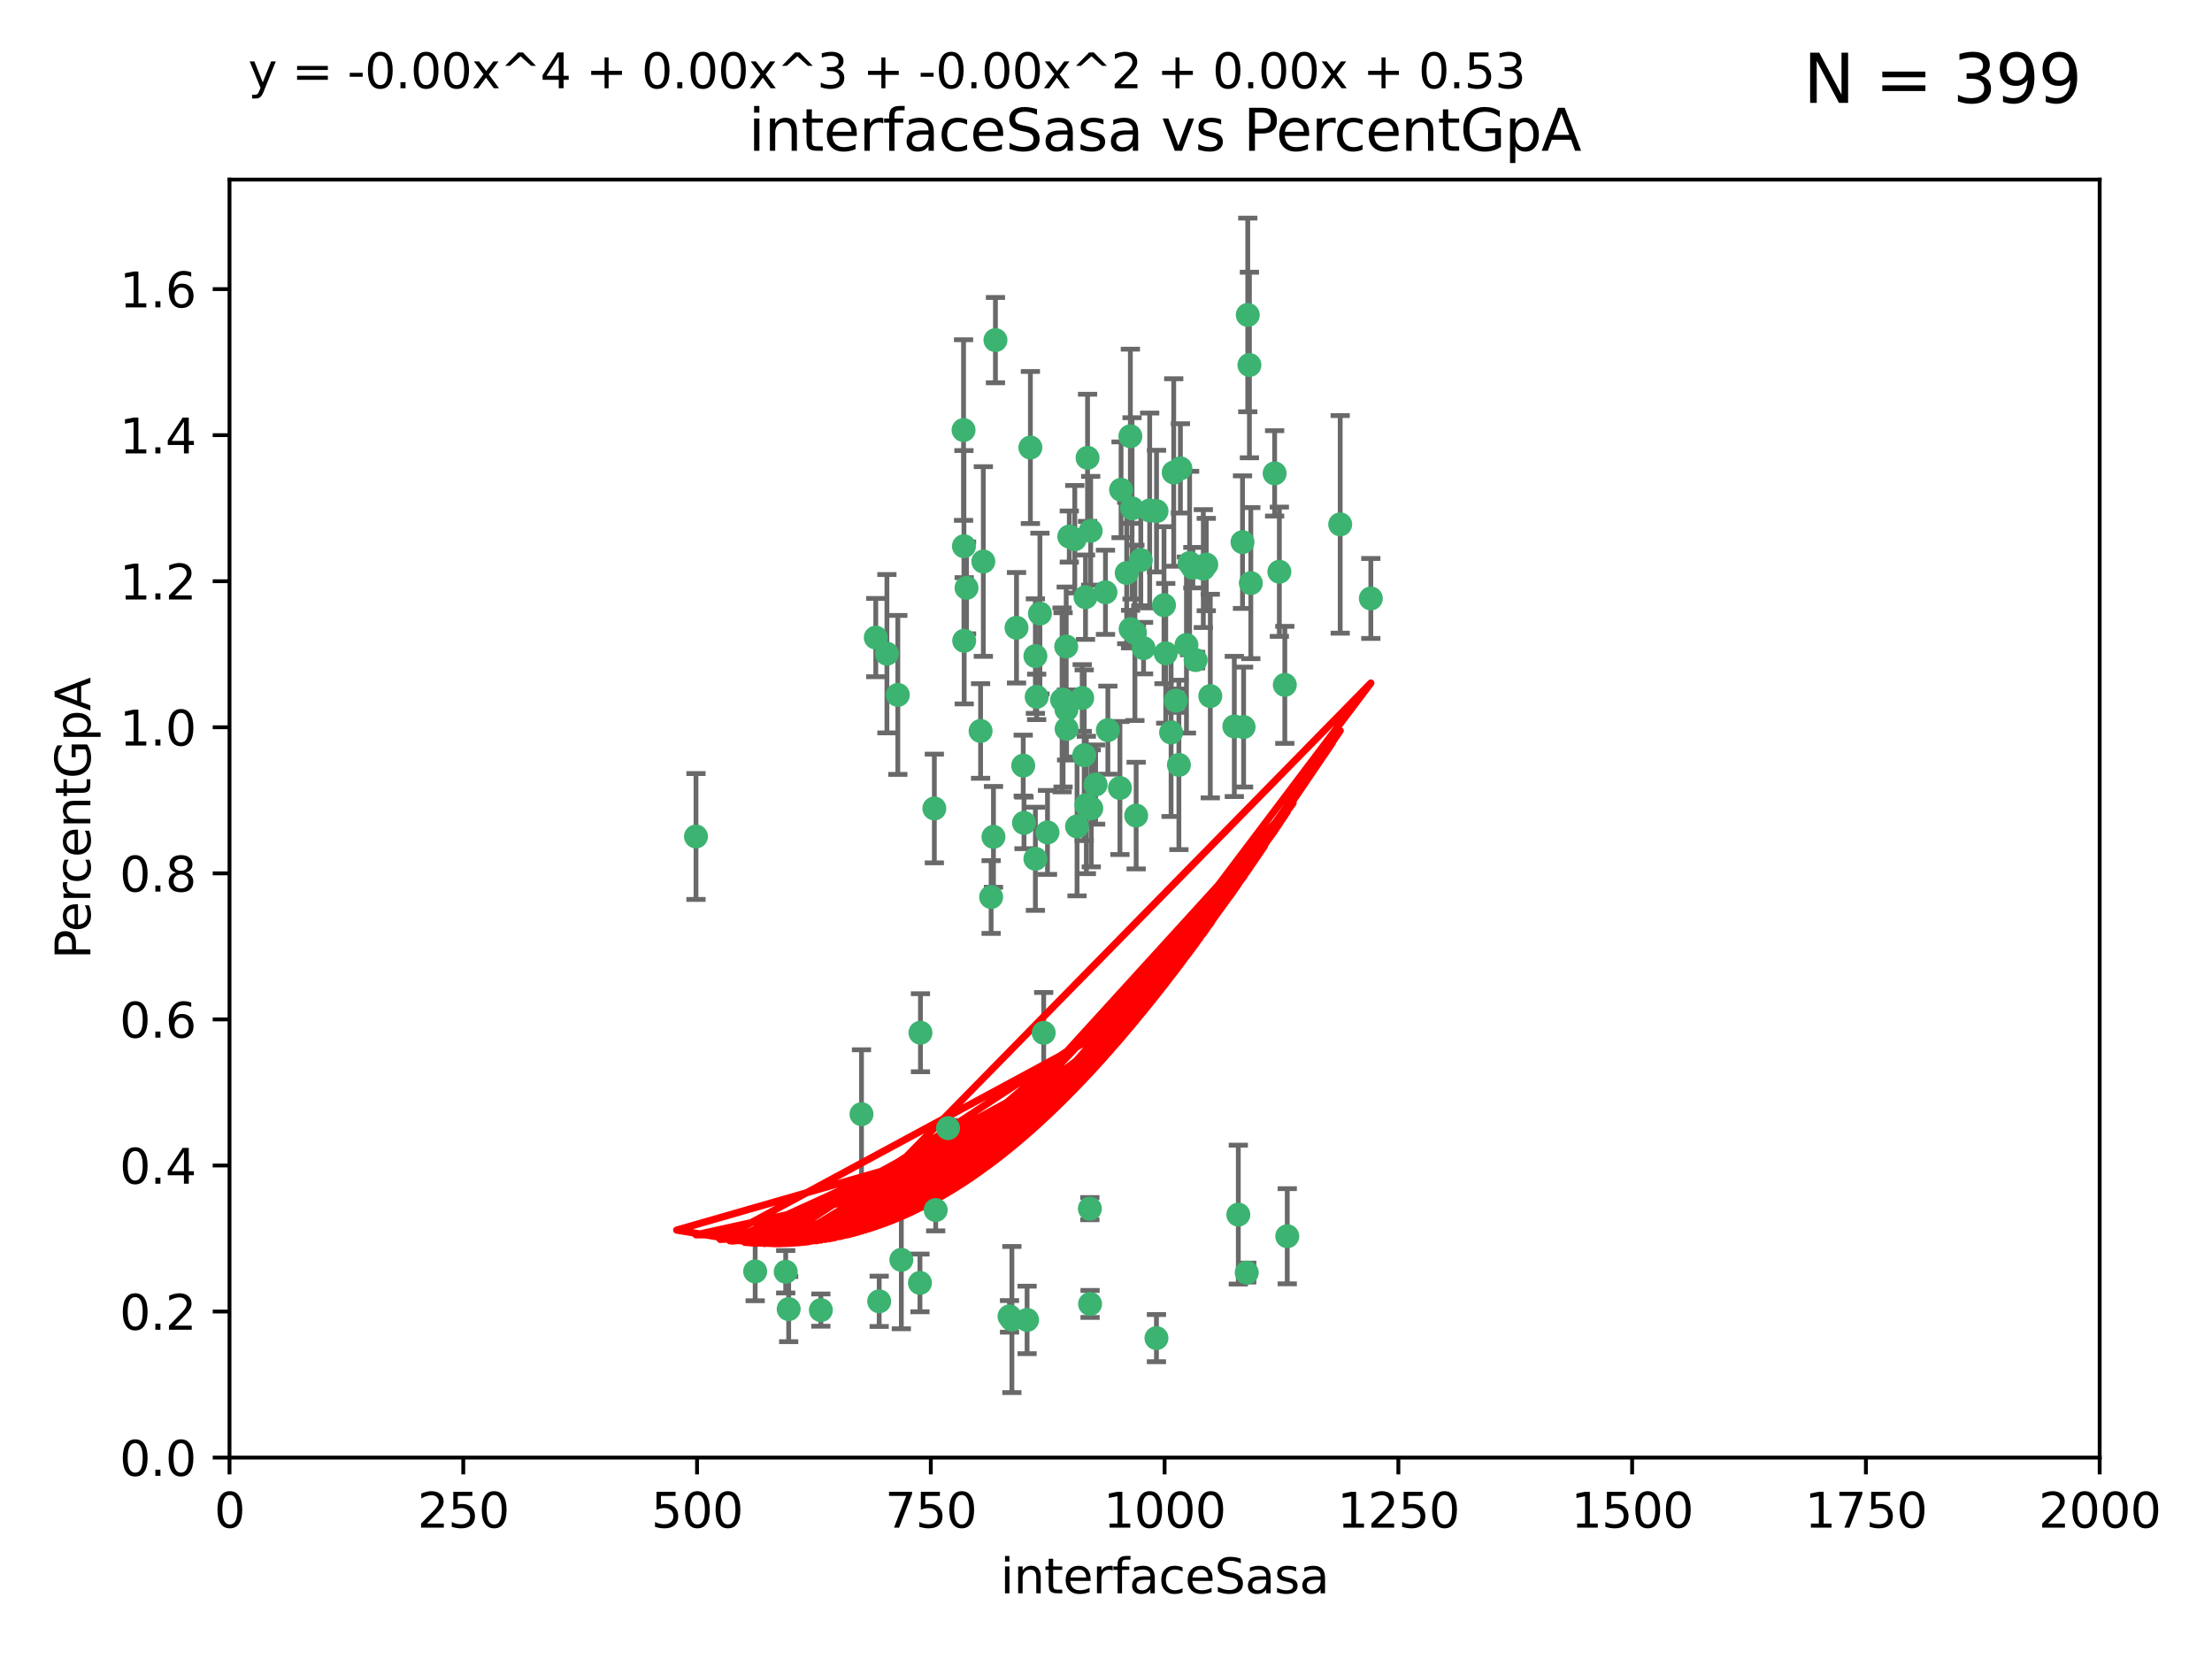 <?xml version="1.0" encoding="utf-8" standalone="no"?>
<!DOCTYPE svg PUBLIC "-//W3C//DTD SVG 1.1//EN"
  "http://www.w3.org/Graphics/SVG/1.1/DTD/svg11.dtd">
<svg xmlns:xlink="http://www.w3.org/1999/xlink" width="460.8pt" height="345.6pt" viewBox="0 0 460.8 345.6" xmlns="http://www.w3.org/2000/svg" version="1.1">
 <defs>
  <style type="text/css">*{stroke-linejoin: round; stroke-linecap: butt}</style>
 </defs>
 <g id="figure_1">
  <g id="patch_1">
   <path d="M 0 345.6 
L 460.8 345.6 
L 460.8 0 
L 0 0 
z
" style="fill: #ffffff"/>
  </g>
  <g id="axes_1">
   <g id="patch_2">
    <path d="M 47.81 303.64 
L 437.4 303.64 
L 437.4 37.411 
L 47.81 37.411 
z
" style="fill: #ffffff"/>
   </g>
   <g id="PathCollection_1">
    <defs>
     <path id="m077b7985eb" d="M 0 1.118 
C 0.297 1.118 0.581 1 0.791 0.791 
C 1 0.581 1.118 0.297 1.118 0 
C 1.118 -0.297 1 -0.581 0.791 -0.791 
C 0.581 -1 0.297 -1.118 0 -1.118 
C -0.297 -1.118 -0.581 -1 -0.791 -0.791 
C -1 -0.581 -1.118 -0.297 -1.118 0 
C -1.118 0.297 -1 0.581 -0.791 0.791 
C -0.581 1 -0.297 1.118 0 1.118 
z
" style="stroke: #3cb371"/>
    </defs>
    <g clip-path="url(#p3c0e29a8b7)">
     <use xlink:href="#m077b7985eb" x="258.839" y="112.935" style="fill: #3cb371; stroke: #3cb371"/>
     <use xlink:href="#m077b7985eb" x="235.526" y="131.048" style="fill: #3cb371; stroke: #3cb371"/>
     <use xlink:href="#m077b7985eb" x="235.476" y="90.88" style="fill: #3cb371; stroke: #3cb371"/>
     <use xlink:href="#m077b7985eb" x="265.53" y="98.611" style="fill: #3cb371; stroke: #3cb371"/>
     <use xlink:href="#m077b7985eb" x="222.751" y="111.768" style="fill: #3cb371; stroke: #3cb371"/>
     <use xlink:href="#m077b7985eb" x="225.86" y="157.33" style="fill: #3cb371; stroke: #3cb371"/>
     <use xlink:href="#m077b7985eb" x="234.714" y="119.368" style="fill: #3cb371; stroke: #3cb371"/>
     <use xlink:href="#m077b7985eb" x="259.065" y="151.457" style="fill: #3cb371; stroke: #3cb371"/>
     <use xlink:href="#m077b7985eb" x="259.932" y="65.606" style="fill: #3cb371; stroke: #3cb371"/>
     <use xlink:href="#m077b7985eb" x="239.502" y="106.338" style="fill: #3cb371; stroke: #3cb371"/>
     <use xlink:href="#m077b7985eb" x="242.845" y="136.097" style="fill: #3cb371; stroke: #3cb371"/>
     <use xlink:href="#m077b7985eb" x="266.512" y="119.105" style="fill: #3cb371; stroke: #3cb371"/>
     <use xlink:href="#m077b7985eb" x="211.757" y="130.776" style="fill: #3cb371; stroke: #3cb371"/>
     <use xlink:href="#m077b7985eb" x="216.635" y="127.82" style="fill: #3cb371; stroke: #3cb371"/>
     <use xlink:href="#m077b7985eb" x="163.676" y="264.927" style="fill: #3cb371; stroke: #3cb371"/>
     <use xlink:href="#m077b7985eb" x="233.539" y="102.028" style="fill: #3cb371; stroke: #3cb371"/>
     <use xlink:href="#m077b7985eb" x="244.935" y="145.966" style="fill: #3cb371; stroke: #3cb371"/>
     <use xlink:href="#m077b7985eb" x="244.508" y="98.431" style="fill: #3cb371; stroke: #3cb371"/>
     <use xlink:href="#m077b7985eb" x="267.65" y="142.672" style="fill: #3cb371; stroke: #3cb371"/>
     <use xlink:href="#m077b7985eb" x="250.675" y="118.446" style="fill: #3cb371; stroke: #3cb371"/>
     <use xlink:href="#m077b7985eb" x="214.648" y="93.226" style="fill: #3cb371; stroke: #3cb371"/>
     <use xlink:href="#m077b7985eb" x="224.368" y="172.163" style="fill: #3cb371; stroke: #3cb371"/>
     <use xlink:href="#m077b7985eb" x="233.3" y="164.157" style="fill: #3cb371; stroke: #3cb371"/>
     <use xlink:href="#m077b7985eb" x="222.161" y="147.818" style="fill: #3cb371; stroke: #3cb371"/>
     <use xlink:href="#m077b7985eb" x="221.458" y="145.786" style="fill: #3cb371; stroke: #3cb371"/>
     <use xlink:href="#m077b7985eb" x="243.959" y="152.588" style="fill: #3cb371; stroke: #3cb371"/>
     <use xlink:href="#m077b7985eb" x="226.133" y="124.404" style="fill: #3cb371; stroke: #3cb371"/>
     <use xlink:href="#m077b7985eb" x="238.226" y="135.021" style="fill: #3cb371; stroke: #3cb371"/>
     <use xlink:href="#m077b7985eb" x="245.585" y="159.342" style="fill: #3cb371; stroke: #3cb371"/>
     <use xlink:href="#m077b7985eb" x="257.131" y="151.333" style="fill: #3cb371; stroke: #3cb371"/>
     <use xlink:href="#m077b7985eb" x="247.82" y="117.288" style="fill: #3cb371; stroke: #3cb371"/>
     <use xlink:href="#m077b7985eb" x="249.07" y="137.505" style="fill: #3cb371; stroke: #3cb371"/>
     <use xlink:href="#m077b7985eb" x="247.161" y="134.369" style="fill: #3cb371; stroke: #3cb371"/>
     <use xlink:href="#m077b7985eb" x="279.188" y="109.235" style="fill: #3cb371; stroke: #3cb371"/>
     <use xlink:href="#m077b7985eb" x="236.422" y="131.834" style="fill: #3cb371; stroke: #3cb371"/>
     <use xlink:href="#m077b7985eb" x="242.482" y="126.071" style="fill: #3cb371; stroke: #3cb371"/>
     <use xlink:href="#m077b7985eb" x="235.828" y="105.903" style="fill: #3cb371; stroke: #3cb371"/>
     <use xlink:href="#m077b7985eb" x="226.558" y="95.371" style="fill: #3cb371; stroke: #3cb371"/>
     <use xlink:href="#m077b7985eb" x="200.806" y="113.783" style="fill: #3cb371; stroke: #3cb371"/>
     <use xlink:href="#m077b7985eb" x="260.277" y="76.037" style="fill: #3cb371; stroke: #3cb371"/>
     <use xlink:href="#m077b7985eb" x="251.287" y="117.606" style="fill: #3cb371; stroke: #3cb371"/>
     <use xlink:href="#m077b7985eb" x="248.492" y="118.255" style="fill: #3cb371; stroke: #3cb371"/>
     <use xlink:href="#m077b7985eb" x="240.928" y="106.473" style="fill: #3cb371; stroke: #3cb371"/>
     <use xlink:href="#m077b7985eb" x="223.897" y="112.334" style="fill: #3cb371; stroke: #3cb371"/>
     <use xlink:href="#m077b7985eb" x="225.446" y="145.408" style="fill: #3cb371; stroke: #3cb371"/>
     <use xlink:href="#m077b7985eb" x="230.29" y="123.385" style="fill: #3cb371; stroke: #3cb371"/>
     <use xlink:href="#m077b7985eb" x="200.86" y="133.482" style="fill: #3cb371; stroke: #3cb371"/>
     <use xlink:href="#m077b7985eb" x="217.42" y="215.161" style="fill: #3cb371; stroke: #3cb371"/>
     <use xlink:href="#m077b7985eb" x="237.649" y="116.673" style="fill: #3cb371; stroke: #3cb371"/>
     <use xlink:href="#m077b7985eb" x="259.72" y="265.1" style="fill: #3cb371; stroke: #3cb371"/>
     <use xlink:href="#m077b7985eb" x="213.316" y="171.42" style="fill: #3cb371; stroke: #3cb371"/>
     <use xlink:href="#m077b7985eb" x="207.37" y="70.852" style="fill: #3cb371; stroke: #3cb371"/>
     <use xlink:href="#m077b7985eb" x="204.848" y="116.973" style="fill: #3cb371; stroke: #3cb371"/>
     <use xlink:href="#m077b7985eb" x="245.901" y="97.572" style="fill: #3cb371; stroke: #3cb371"/>
     <use xlink:href="#m077b7985eb" x="285.569" y="124.669" style="fill: #3cb371; stroke: #3cb371"/>
     <use xlink:href="#m077b7985eb" x="215.957" y="145.171" style="fill: #3cb371; stroke: #3cb371"/>
     <use xlink:href="#m077b7985eb" x="194.641" y="168.419" style="fill: #3cb371; stroke: #3cb371"/>
     <use xlink:href="#m077b7985eb" x="191.75" y="215.139" style="fill: #3cb371; stroke: #3cb371"/>
     <use xlink:href="#m077b7985eb" x="184.761" y="136.178" style="fill: #3cb371; stroke: #3cb371"/>
     <use xlink:href="#m077b7985eb" x="194.921" y="252.077" style="fill: #3cb371; stroke: #3cb371"/>
     <use xlink:href="#m077b7985eb" x="182.439" y="132.82" style="fill: #3cb371; stroke: #3cb371"/>
     <use xlink:href="#m077b7985eb" x="213.156" y="159.488" style="fill: #3cb371; stroke: #3cb371"/>
     <use xlink:href="#m077b7985eb" x="222.113" y="134.689" style="fill: #3cb371; stroke: #3cb371"/>
     <use xlink:href="#m077b7985eb" x="200.726" y="89.586" style="fill: #3cb371; stroke: #3cb371"/>
     <use xlink:href="#m077b7985eb" x="215.692" y="178.897" style="fill: #3cb371; stroke: #3cb371"/>
     <use xlink:href="#m077b7985eb" x="268.16" y="257.532" style="fill: #3cb371; stroke: #3cb371"/>
     <use xlink:href="#m077b7985eb" x="228.237" y="163.438" style="fill: #3cb371; stroke: #3cb371"/>
     <use xlink:href="#m077b7985eb" x="257.963" y="253.025" style="fill: #3cb371; stroke: #3cb371"/>
     <use xlink:href="#m077b7985eb" x="222.194" y="151.836" style="fill: #3cb371; stroke: #3cb371"/>
     <use xlink:href="#m077b7985eb" x="204.275" y="152.276" style="fill: #3cb371; stroke: #3cb371"/>
     <use xlink:href="#m077b7985eb" x="227.208" y="110.571" style="fill: #3cb371; stroke: #3cb371"/>
     <use xlink:href="#m077b7985eb" x="260.569" y="121.476" style="fill: #3cb371; stroke: #3cb371"/>
     <use xlink:href="#m077b7985eb" x="227.082" y="271.637" style="fill: #3cb371; stroke: #3cb371"/>
     <use xlink:href="#m077b7985eb" x="191.645" y="267.252" style="fill: #3cb371; stroke: #3cb371"/>
     <use xlink:href="#m077b7985eb" x="206.469" y="186.867" style="fill: #3cb371; stroke: #3cb371"/>
     <use xlink:href="#m077b7985eb" x="215.692" y="136.674" style="fill: #3cb371; stroke: #3cb371"/>
     <use xlink:href="#m077b7985eb" x="230.787" y="152.103" style="fill: #3cb371; stroke: #3cb371"/>
     <use xlink:href="#m077b7985eb" x="210.3" y="274.227" style="fill: #3cb371; stroke: #3cb371"/>
     <use xlink:href="#m077b7985eb" x="236.683" y="169.899" style="fill: #3cb371; stroke: #3cb371"/>
     <use xlink:href="#m077b7985eb" x="206.956" y="174.332" style="fill: #3cb371; stroke: #3cb371"/>
     <use xlink:href="#m077b7985eb" x="240.91" y="278.753" style="fill: #3cb371; stroke: #3cb371"/>
     <use xlink:href="#m077b7985eb" x="227.327" y="168.396" style="fill: #3cb371; stroke: #3cb371"/>
     <use xlink:href="#m077b7985eb" x="183.15" y="271.09" style="fill: #3cb371; stroke: #3cb371"/>
     <use xlink:href="#m077b7985eb" x="221.254" y="145.801" style="fill: #3cb371; stroke: #3cb371"/>
     <use xlink:href="#m077b7985eb" x="210.795" y="274.884" style="fill: #3cb371; stroke: #3cb371"/>
     <use xlink:href="#m077b7985eb" x="179.464" y="232.101" style="fill: #3cb371; stroke: #3cb371"/>
     <use xlink:href="#m077b7985eb" x="218.211" y="173.41" style="fill: #3cb371; stroke: #3cb371"/>
     <use xlink:href="#m077b7985eb" x="164.297" y="272.711" style="fill: #3cb371; stroke: #3cb371"/>
     <use xlink:href="#m077b7985eb" x="187.764" y="262.443" style="fill: #3cb371; stroke: #3cb371"/>
     <use xlink:href="#m077b7985eb" x="226.307" y="167.688" style="fill: #3cb371; stroke: #3cb371"/>
     <use xlink:href="#m077b7985eb" x="201.345" y="122.465" style="fill: #3cb371; stroke: #3cb371"/>
     <use xlink:href="#m077b7985eb" x="157.316" y="264.858" style="fill: #3cb371; stroke: #3cb371"/>
     <use xlink:href="#m077b7985eb" x="213.96" y="274.965" style="fill: #3cb371; stroke: #3cb371"/>
     <use xlink:href="#m077b7985eb" x="187.034" y="144.762" style="fill: #3cb371; stroke: #3cb371"/>
     <use xlink:href="#m077b7985eb" x="252.125" y="145.004" style="fill: #3cb371; stroke: #3cb371"/>
     <use xlink:href="#m077b7985eb" x="227.039" y="251.785" style="fill: #3cb371; stroke: #3cb371"/>
     <use xlink:href="#m077b7985eb" x="171" y="272.918" style="fill: #3cb371; stroke: #3cb371"/>
     <use xlink:href="#m077b7985eb" x="197.496" y="235.004" style="fill: #3cb371; stroke: #3cb371"/>
     <use xlink:href="#m077b7985eb" x="144.987" y="174.257" style="fill: #3cb371; stroke: #3cb371"/>
    </g>
   </g>
   <g id="matplotlib.axis_1">
    <g id="xtick_1">
     <g id="line2d_1">
      <defs>
       <path id="mc1954f8331" d="M 0 0 
L 0 3.5 
" style="stroke: #000000; stroke-width: 0.8"/>
      </defs>
      <g>
       <use xlink:href="#mc1954f8331" x="47.81" y="303.64" style="stroke: #000000; stroke-width: 0.8"/>
      </g>
     </g>
     <g id="text_1">
      <!-- 0 -->
      <g transform="translate(44.629 318.238)scale(0.1 -0.1)">
       <defs>
        <path id="DejaVuSans-30" d="M 2034 4250 
Q 1547 4250 1301 3770 
Q 1056 3291 1056 2328 
Q 1056 1369 1301 889 
Q 1547 409 2034 409 
Q 2525 409 2770 889 
Q 3016 1369 3016 2328 
Q 3016 3291 2770 3770 
Q 2525 4250 2034 4250 
z
M 2034 4750 
Q 2819 4750 3233 4129 
Q 3647 3509 3647 2328 
Q 3647 1150 3233 529 
Q 2819 -91 2034 -91 
Q 1250 -91 836 529 
Q 422 1150 422 2328 
Q 422 3509 836 4129 
Q 1250 4750 2034 4750 
z
" transform="scale(0.016)"/>
       </defs>
       <use xlink:href="#DejaVuSans-30"/>
      </g>
     </g>
    </g>
    <g id="xtick_2">
     <g id="line2d_2">
      <g>
       <use xlink:href="#mc1954f8331" x="96.509" y="303.64" style="stroke: #000000; stroke-width: 0.8"/>
      </g>
     </g>
     <g id="text_2">
      <!-- 250 -->
      <g transform="translate(86.965 318.238)scale(0.1 -0.1)">
       <defs>
        <path id="DejaVuSans-32" d="M 1228 531 
L 3431 531 
L 3431 0 
L 469 0 
L 469 531 
Q 828 903 1448 1529 
Q 2069 2156 2228 2338 
Q 2531 2678 2651 2914 
Q 2772 3150 2772 3378 
Q 2772 3750 2511 3984 
Q 2250 4219 1831 4219 
Q 1534 4219 1204 4116 
Q 875 4013 500 3803 
L 500 4441 
Q 881 4594 1212 4672 
Q 1544 4750 1819 4750 
Q 2544 4750 2975 4387 
Q 3406 4025 3406 3419 
Q 3406 3131 3298 2873 
Q 3191 2616 2906 2266 
Q 2828 2175 2409 1742 
Q 1991 1309 1228 531 
z
" transform="scale(0.016)"/>
        <path id="DejaVuSans-35" d="M 691 4666 
L 3169 4666 
L 3169 4134 
L 1269 4134 
L 1269 2991 
Q 1406 3038 1543 3061 
Q 1681 3084 1819 3084 
Q 2600 3084 3056 2656 
Q 3513 2228 3513 1497 
Q 3513 744 3044 326 
Q 2575 -91 1722 -91 
Q 1428 -91 1123 -41 
Q 819 9 494 109 
L 494 744 
Q 775 591 1075 516 
Q 1375 441 1709 441 
Q 2250 441 2565 725 
Q 2881 1009 2881 1497 
Q 2881 1984 2565 2268 
Q 2250 2553 1709 2553 
Q 1456 2553 1204 2497 
Q 953 2441 691 2322 
L 691 4666 
z
" transform="scale(0.016)"/>
       </defs>
       <use xlink:href="#DejaVuSans-32"/>
       <use xlink:href="#DejaVuSans-35" x="63.623"/>
       <use xlink:href="#DejaVuSans-30" x="127.246"/>
      </g>
     </g>
    </g>
    <g id="xtick_3">
     <g id="line2d_3">
      <g>
       <use xlink:href="#mc1954f8331" x="145.208" y="303.64" style="stroke: #000000; stroke-width: 0.8"/>
      </g>
     </g>
     <g id="text_3">
      <!-- 500 -->
      <g transform="translate(135.664 318.238)scale(0.1 -0.1)">
       <use xlink:href="#DejaVuSans-35"/>
       <use xlink:href="#DejaVuSans-30" x="63.623"/>
       <use xlink:href="#DejaVuSans-30" x="127.246"/>
      </g>
     </g>
    </g>
    <g id="xtick_4">
     <g id="line2d_4">
      <g>
       <use xlink:href="#mc1954f8331" x="193.906" y="303.64" style="stroke: #000000; stroke-width: 0.8"/>
      </g>
     </g>
     <g id="text_4">
      <!-- 750 -->
      <g transform="translate(184.363 318.238)scale(0.1 -0.1)">
       <defs>
        <path id="DejaVuSans-37" d="M 525 4666 
L 3525 4666 
L 3525 4397 
L 1831 0 
L 1172 0 
L 2766 4134 
L 525 4134 
L 525 4666 
z
" transform="scale(0.016)"/>
       </defs>
       <use xlink:href="#DejaVuSans-37"/>
       <use xlink:href="#DejaVuSans-35" x="63.623"/>
       <use xlink:href="#DejaVuSans-30" x="127.246"/>
      </g>
     </g>
    </g>
    <g id="xtick_5">
     <g id="line2d_5">
      <g>
       <use xlink:href="#mc1954f8331" x="242.605" y="303.64" style="stroke: #000000; stroke-width: 0.8"/>
      </g>
     </g>
     <g id="text_5">
      <!-- 1000 -->
      <g transform="translate(229.88 318.238)scale(0.1 -0.1)">
       <defs>
        <path id="DejaVuSans-31" d="M 794 531 
L 1825 531 
L 1825 4091 
L 703 3866 
L 703 4441 
L 1819 4666 
L 2450 4666 
L 2450 531 
L 3481 531 
L 3481 0 
L 794 0 
L 794 531 
z
" transform="scale(0.016)"/>
       </defs>
       <use xlink:href="#DejaVuSans-31"/>
       <use xlink:href="#DejaVuSans-30" x="63.623"/>
       <use xlink:href="#DejaVuSans-30" x="127.246"/>
       <use xlink:href="#DejaVuSans-30" x="190.869"/>
      </g>
     </g>
    </g>
    <g id="xtick_6">
     <g id="line2d_6">
      <g>
       <use xlink:href="#mc1954f8331" x="291.304" y="303.64" style="stroke: #000000; stroke-width: 0.8"/>
      </g>
     </g>
     <g id="text_6">
      <!-- 1250 -->
      <g transform="translate(278.579 318.238)scale(0.1 -0.1)">
       <use xlink:href="#DejaVuSans-31"/>
       <use xlink:href="#DejaVuSans-32" x="63.623"/>
       <use xlink:href="#DejaVuSans-35" x="127.246"/>
       <use xlink:href="#DejaVuSans-30" x="190.869"/>
      </g>
     </g>
    </g>
    <g id="xtick_7">
     <g id="line2d_7">
      <g>
       <use xlink:href="#mc1954f8331" x="340.002" y="303.64" style="stroke: #000000; stroke-width: 0.8"/>
      </g>
     </g>
     <g id="text_7">
      <!-- 1500 -->
      <g transform="translate(327.277 318.238)scale(0.1 -0.1)">
       <use xlink:href="#DejaVuSans-31"/>
       <use xlink:href="#DejaVuSans-35" x="63.623"/>
       <use xlink:href="#DejaVuSans-30" x="127.246"/>
       <use xlink:href="#DejaVuSans-30" x="190.869"/>
      </g>
     </g>
    </g>
    <g id="xtick_8">
     <g id="line2d_8">
      <g>
       <use xlink:href="#mc1954f8331" x="388.701" y="303.64" style="stroke: #000000; stroke-width: 0.8"/>
      </g>
     </g>
     <g id="text_8">
      <!-- 1750 -->
      <g transform="translate(375.976 318.238)scale(0.1 -0.1)">
       <use xlink:href="#DejaVuSans-31"/>
       <use xlink:href="#DejaVuSans-37" x="63.623"/>
       <use xlink:href="#DejaVuSans-35" x="127.246"/>
       <use xlink:href="#DejaVuSans-30" x="190.869"/>
      </g>
     </g>
    </g>
    <g id="xtick_9">
     <g id="line2d_9">
      <g>
       <use xlink:href="#mc1954f8331" x="437.4" y="303.64" style="stroke: #000000; stroke-width: 0.8"/>
      </g>
     </g>
     <g id="text_9">
      <!-- 2000 -->
      <g transform="translate(424.675 318.238)scale(0.1 -0.1)">
       <use xlink:href="#DejaVuSans-32"/>
       <use xlink:href="#DejaVuSans-30" x="63.623"/>
       <use xlink:href="#DejaVuSans-30" x="127.246"/>
       <use xlink:href="#DejaVuSans-30" x="190.869"/>
      </g>
     </g>
    </g>
    <g id="text_10">
     <!-- interfaceSasa -->
     <g transform="translate(208.398 331.917)scale(0.1 -0.1)">
      <defs>
       <path id="DejaVuSans-69" d="M 603 3500 
L 1178 3500 
L 1178 0 
L 603 0 
L 603 3500 
z
M 603 4863 
L 1178 4863 
L 1178 4134 
L 603 4134 
L 603 4863 
z
" transform="scale(0.016)"/>
       <path id="DejaVuSans-6e" d="M 3513 2113 
L 3513 0 
L 2938 0 
L 2938 2094 
Q 2938 2591 2744 2837 
Q 2550 3084 2163 3084 
Q 1697 3084 1428 2787 
Q 1159 2491 1159 1978 
L 1159 0 
L 581 0 
L 581 3500 
L 1159 3500 
L 1159 2956 
Q 1366 3272 1645 3428 
Q 1925 3584 2291 3584 
Q 2894 3584 3203 3211 
Q 3513 2838 3513 2113 
z
" transform="scale(0.016)"/>
       <path id="DejaVuSans-74" d="M 1172 4494 
L 1172 3500 
L 2356 3500 
L 2356 3053 
L 1172 3053 
L 1172 1153 
Q 1172 725 1289 603 
Q 1406 481 1766 481 
L 2356 481 
L 2356 0 
L 1766 0 
Q 1100 0 847 248 
Q 594 497 594 1153 
L 594 3053 
L 172 3053 
L 172 3500 
L 594 3500 
L 594 4494 
L 1172 4494 
z
" transform="scale(0.016)"/>
       <path id="DejaVuSans-65" d="M 3597 1894 
L 3597 1613 
L 953 1613 
Q 991 1019 1311 708 
Q 1631 397 2203 397 
Q 2534 397 2845 478 
Q 3156 559 3463 722 
L 3463 178 
Q 3153 47 2828 -22 
Q 2503 -91 2169 -91 
Q 1331 -91 842 396 
Q 353 884 353 1716 
Q 353 2575 817 3079 
Q 1281 3584 2069 3584 
Q 2775 3584 3186 3129 
Q 3597 2675 3597 1894 
z
M 3022 2063 
Q 3016 2534 2758 2815 
Q 2500 3097 2075 3097 
Q 1594 3097 1305 2825 
Q 1016 2553 972 2059 
L 3022 2063 
z
" transform="scale(0.016)"/>
       <path id="DejaVuSans-72" d="M 2631 2963 
Q 2534 3019 2420 3045 
Q 2306 3072 2169 3072 
Q 1681 3072 1420 2755 
Q 1159 2438 1159 1844 
L 1159 0 
L 581 0 
L 581 3500 
L 1159 3500 
L 1159 2956 
Q 1341 3275 1631 3429 
Q 1922 3584 2338 3584 
Q 2397 3584 2469 3576 
Q 2541 3569 2628 3553 
L 2631 2963 
z
" transform="scale(0.016)"/>
       <path id="DejaVuSans-66" d="M 2375 4863 
L 2375 4384 
L 1825 4384 
Q 1516 4384 1395 4259 
Q 1275 4134 1275 3809 
L 1275 3500 
L 2222 3500 
L 2222 3053 
L 1275 3053 
L 1275 0 
L 697 0 
L 697 3053 
L 147 3053 
L 147 3500 
L 697 3500 
L 697 3744 
Q 697 4328 969 4595 
Q 1241 4863 1831 4863 
L 2375 4863 
z
" transform="scale(0.016)"/>
       <path id="DejaVuSans-61" d="M 2194 1759 
Q 1497 1759 1228 1600 
Q 959 1441 959 1056 
Q 959 750 1161 570 
Q 1363 391 1709 391 
Q 2188 391 2477 730 
Q 2766 1069 2766 1631 
L 2766 1759 
L 2194 1759 
z
M 3341 1997 
L 3341 0 
L 2766 0 
L 2766 531 
Q 2569 213 2275 61 
Q 1981 -91 1556 -91 
Q 1019 -91 701 211 
Q 384 513 384 1019 
Q 384 1609 779 1909 
Q 1175 2209 1959 2209 
L 2766 2209 
L 2766 2266 
Q 2766 2663 2505 2880 
Q 2244 3097 1772 3097 
Q 1472 3097 1187 3025 
Q 903 2953 641 2809 
L 641 3341 
Q 956 3463 1253 3523 
Q 1550 3584 1831 3584 
Q 2591 3584 2966 3190 
Q 3341 2797 3341 1997 
z
" transform="scale(0.016)"/>
       <path id="DejaVuSans-63" d="M 3122 3366 
L 3122 2828 
Q 2878 2963 2633 3030 
Q 2388 3097 2138 3097 
Q 1578 3097 1268 2742 
Q 959 2388 959 1747 
Q 959 1106 1268 751 
Q 1578 397 2138 397 
Q 2388 397 2633 464 
Q 2878 531 3122 666 
L 3122 134 
Q 2881 22 2623 -34 
Q 2366 -91 2075 -91 
Q 1284 -91 818 406 
Q 353 903 353 1747 
Q 353 2603 823 3093 
Q 1294 3584 2113 3584 
Q 2378 3584 2631 3529 
Q 2884 3475 3122 3366 
z
" transform="scale(0.016)"/>
       <path id="DejaVuSans-53" d="M 3425 4513 
L 3425 3897 
Q 3066 4069 2747 4153 
Q 2428 4238 2131 4238 
Q 1616 4238 1336 4038 
Q 1056 3838 1056 3469 
Q 1056 3159 1242 3001 
Q 1428 2844 1947 2747 
L 2328 2669 
Q 3034 2534 3370 2195 
Q 3706 1856 3706 1288 
Q 3706 609 3251 259 
Q 2797 -91 1919 -91 
Q 1588 -91 1214 -16 
Q 841 59 441 206 
L 441 856 
Q 825 641 1194 531 
Q 1563 422 1919 422 
Q 2459 422 2753 634 
Q 3047 847 3047 1241 
Q 3047 1584 2836 1778 
Q 2625 1972 2144 2069 
L 1759 2144 
Q 1053 2284 737 2584 
Q 422 2884 422 3419 
Q 422 4038 858 4394 
Q 1294 4750 2059 4750 
Q 2388 4750 2728 4690 
Q 3069 4631 3425 4513 
z
" transform="scale(0.016)"/>
       <path id="DejaVuSans-73" d="M 2834 3397 
L 2834 2853 
Q 2591 2978 2328 3040 
Q 2066 3103 1784 3103 
Q 1356 3103 1142 2972 
Q 928 2841 928 2578 
Q 928 2378 1081 2264 
Q 1234 2150 1697 2047 
L 1894 2003 
Q 2506 1872 2764 1633 
Q 3022 1394 3022 966 
Q 3022 478 2636 193 
Q 2250 -91 1575 -91 
Q 1294 -91 989 -36 
Q 684 19 347 128 
L 347 722 
Q 666 556 975 473 
Q 1284 391 1588 391 
Q 1994 391 2212 530 
Q 2431 669 2431 922 
Q 2431 1156 2273 1281 
Q 2116 1406 1581 1522 
L 1381 1569 
Q 847 1681 609 1914 
Q 372 2147 372 2553 
Q 372 3047 722 3315 
Q 1072 3584 1716 3584 
Q 2034 3584 2315 3537 
Q 2597 3491 2834 3397 
z
" transform="scale(0.016)"/>
      </defs>
      <use xlink:href="#DejaVuSans-69"/>
      <use xlink:href="#DejaVuSans-6e" x="27.783"/>
      <use xlink:href="#DejaVuSans-74" x="91.162"/>
      <use xlink:href="#DejaVuSans-65" x="130.371"/>
      <use xlink:href="#DejaVuSans-72" x="191.895"/>
      <use xlink:href="#DejaVuSans-66" x="233.008"/>
      <use xlink:href="#DejaVuSans-61" x="268.213"/>
      <use xlink:href="#DejaVuSans-63" x="329.492"/>
      <use xlink:href="#DejaVuSans-65" x="384.473"/>
      <use xlink:href="#DejaVuSans-53" x="445.996"/>
      <use xlink:href="#DejaVuSans-61" x="509.473"/>
      <use xlink:href="#DejaVuSans-73" x="570.752"/>
      <use xlink:href="#DejaVuSans-61" x="622.852"/>
     </g>
    </g>
   </g>
   <g id="matplotlib.axis_2">
    <g id="ytick_1">
     <g id="line2d_10">
      <defs>
       <path id="ma22153a2ba" d="M 0 0 
L -3.5 0 
" style="stroke: #000000; stroke-width: 0.8"/>
      </defs>
      <g>
       <use xlink:href="#ma22153a2ba" x="47.81" y="303.64" style="stroke: #000000; stroke-width: 0.8"/>
      </g>
     </g>
     <g id="text_11">
      <!-- 0.0 -->
      <g transform="translate(24.907 307.439)scale(0.1 -0.1)">
       <defs>
        <path id="DejaVuSans-2e" d="M 684 794 
L 1344 794 
L 1344 0 
L 684 0 
L 684 794 
z
" transform="scale(0.016)"/>
       </defs>
       <use xlink:href="#DejaVuSans-30"/>
       <use xlink:href="#DejaVuSans-2e" x="63.623"/>
       <use xlink:href="#DejaVuSans-30" x="95.41"/>
      </g>
     </g>
    </g>
    <g id="ytick_2">
     <g id="line2d_11">
      <g>
       <use xlink:href="#ma22153a2ba" x="47.81" y="273.214" style="stroke: #000000; stroke-width: 0.8"/>
      </g>
     </g>
     <g id="text_12">
      <!-- 0.2 -->
      <g transform="translate(24.907 277.013)scale(0.1 -0.1)">
       <use xlink:href="#DejaVuSans-30"/>
       <use xlink:href="#DejaVuSans-2e" x="63.623"/>
       <use xlink:href="#DejaVuSans-32" x="95.41"/>
      </g>
     </g>
    </g>
    <g id="ytick_3">
     <g id="line2d_12">
      <g>
       <use xlink:href="#ma22153a2ba" x="47.81" y="242.788" style="stroke: #000000; stroke-width: 0.8"/>
      </g>
     </g>
     <g id="text_13">
      <!-- 0.4 -->
      <g transform="translate(24.907 246.587)scale(0.1 -0.1)">
       <defs>
        <path id="DejaVuSans-34" d="M 2419 4116 
L 825 1625 
L 2419 1625 
L 2419 4116 
z
M 2253 4666 
L 3047 4666 
L 3047 1625 
L 3713 1625 
L 3713 1100 
L 3047 1100 
L 3047 0 
L 2419 0 
L 2419 1100 
L 313 1100 
L 313 1709 
L 2253 4666 
z
" transform="scale(0.016)"/>
       </defs>
       <use xlink:href="#DejaVuSans-30"/>
       <use xlink:href="#DejaVuSans-2e" x="63.623"/>
       <use xlink:href="#DejaVuSans-34" x="95.41"/>
      </g>
     </g>
    </g>
    <g id="ytick_4">
     <g id="line2d_13">
      <g>
       <use xlink:href="#ma22153a2ba" x="47.81" y="212.362" style="stroke: #000000; stroke-width: 0.8"/>
      </g>
     </g>
     <g id="text_14">
      <!-- 0.6 -->
      <g transform="translate(24.907 216.161)scale(0.1 -0.1)">
       <defs>
        <path id="DejaVuSans-36" d="M 2113 2584 
Q 1688 2584 1439 2293 
Q 1191 2003 1191 1497 
Q 1191 994 1439 701 
Q 1688 409 2113 409 
Q 2538 409 2786 701 
Q 3034 994 3034 1497 
Q 3034 2003 2786 2293 
Q 2538 2584 2113 2584 
z
M 3366 4563 
L 3366 3988 
Q 3128 4100 2886 4159 
Q 2644 4219 2406 4219 
Q 1781 4219 1451 3797 
Q 1122 3375 1075 2522 
Q 1259 2794 1537 2939 
Q 1816 3084 2150 3084 
Q 2853 3084 3261 2657 
Q 3669 2231 3669 1497 
Q 3669 778 3244 343 
Q 2819 -91 2113 -91 
Q 1303 -91 875 529 
Q 447 1150 447 2328 
Q 447 3434 972 4092 
Q 1497 4750 2381 4750 
Q 2619 4750 2861 4703 
Q 3103 4656 3366 4563 
z
" transform="scale(0.016)"/>
       </defs>
       <use xlink:href="#DejaVuSans-30"/>
       <use xlink:href="#DejaVuSans-2e" x="63.623"/>
       <use xlink:href="#DejaVuSans-36" x="95.41"/>
      </g>
     </g>
    </g>
    <g id="ytick_5">
     <g id="line2d_14">
      <g>
       <use xlink:href="#ma22153a2ba" x="47.81" y="181.935" style="stroke: #000000; stroke-width: 0.8"/>
      </g>
     </g>
     <g id="text_15">
      <!-- 0.8 -->
      <g transform="translate(24.907 185.735)scale(0.1 -0.1)">
       <defs>
        <path id="DejaVuSans-38" d="M 2034 2216 
Q 1584 2216 1326 1975 
Q 1069 1734 1069 1313 
Q 1069 891 1326 650 
Q 1584 409 2034 409 
Q 2484 409 2743 651 
Q 3003 894 3003 1313 
Q 3003 1734 2745 1975 
Q 2488 2216 2034 2216 
z
M 1403 2484 
Q 997 2584 770 2862 
Q 544 3141 544 3541 
Q 544 4100 942 4425 
Q 1341 4750 2034 4750 
Q 2731 4750 3128 4425 
Q 3525 4100 3525 3541 
Q 3525 3141 3298 2862 
Q 3072 2584 2669 2484 
Q 3125 2378 3379 2068 
Q 3634 1759 3634 1313 
Q 3634 634 3220 271 
Q 2806 -91 2034 -91 
Q 1263 -91 848 271 
Q 434 634 434 1313 
Q 434 1759 690 2068 
Q 947 2378 1403 2484 
z
M 1172 3481 
Q 1172 3119 1398 2916 
Q 1625 2713 2034 2713 
Q 2441 2713 2670 2916 
Q 2900 3119 2900 3481 
Q 2900 3844 2670 4047 
Q 2441 4250 2034 4250 
Q 1625 4250 1398 4047 
Q 1172 3844 1172 3481 
z
" transform="scale(0.016)"/>
       </defs>
       <use xlink:href="#DejaVuSans-30"/>
       <use xlink:href="#DejaVuSans-2e" x="63.623"/>
       <use xlink:href="#DejaVuSans-38" x="95.41"/>
      </g>
     </g>
    </g>
    <g id="ytick_6">
     <g id="line2d_15">
      <g>
       <use xlink:href="#ma22153a2ba" x="47.81" y="151.509" style="stroke: #000000; stroke-width: 0.8"/>
      </g>
     </g>
     <g id="text_16">
      <!-- 1.0 -->
      <g transform="translate(24.907 155.308)scale(0.1 -0.1)">
       <use xlink:href="#DejaVuSans-31"/>
       <use xlink:href="#DejaVuSans-2e" x="63.623"/>
       <use xlink:href="#DejaVuSans-30" x="95.41"/>
      </g>
     </g>
    </g>
    <g id="ytick_7">
     <g id="line2d_16">
      <g>
       <use xlink:href="#ma22153a2ba" x="47.81" y="121.083" style="stroke: #000000; stroke-width: 0.8"/>
      </g>
     </g>
     <g id="text_17">
      <!-- 1.2 -->
      <g transform="translate(24.907 124.882)scale(0.1 -0.1)">
       <use xlink:href="#DejaVuSans-31"/>
       <use xlink:href="#DejaVuSans-2e" x="63.623"/>
       <use xlink:href="#DejaVuSans-32" x="95.41"/>
      </g>
     </g>
    </g>
    <g id="ytick_8">
     <g id="line2d_17">
      <g>
       <use xlink:href="#ma22153a2ba" x="47.81" y="90.657" style="stroke: #000000; stroke-width: 0.8"/>
      </g>
     </g>
     <g id="text_18">
      <!-- 1.4 -->
      <g transform="translate(24.907 94.456)scale(0.1 -0.1)">
       <use xlink:href="#DejaVuSans-31"/>
       <use xlink:href="#DejaVuSans-2e" x="63.623"/>
       <use xlink:href="#DejaVuSans-34" x="95.41"/>
      </g>
     </g>
    </g>
    <g id="ytick_9">
     <g id="line2d_18">
      <g>
       <use xlink:href="#ma22153a2ba" x="47.81" y="60.231" style="stroke: #000000; stroke-width: 0.8"/>
      </g>
     </g>
     <g id="text_19">
      <!-- 1.6 -->
      <g transform="translate(24.907 64.03)scale(0.1 -0.1)">
       <use xlink:href="#DejaVuSans-31"/>
       <use xlink:href="#DejaVuSans-2e" x="63.623"/>
       <use xlink:href="#DejaVuSans-36" x="95.41"/>
      </g>
     </g>
    </g>
    <g id="text_20">
     <!-- PercentGpA -->
     <g transform="translate(18.827 199.802)rotate(-90)scale(0.1 -0.1)">
      <defs>
       <path id="DejaVuSans-50" d="M 1259 4147 
L 1259 2394 
L 2053 2394 
Q 2494 2394 2734 2622 
Q 2975 2850 2975 3272 
Q 2975 3691 2734 3919 
Q 2494 4147 2053 4147 
L 1259 4147 
z
M 628 4666 
L 2053 4666 
Q 2838 4666 3239 4311 
Q 3641 3956 3641 3272 
Q 3641 2581 3239 2228 
Q 2838 1875 2053 1875 
L 1259 1875 
L 1259 0 
L 628 0 
L 628 4666 
z
" transform="scale(0.016)"/>
       <path id="DejaVuSans-47" d="M 3809 666 
L 3809 1919 
L 2778 1919 
L 2778 2438 
L 4434 2438 
L 4434 434 
Q 4069 175 3628 42 
Q 3188 -91 2688 -91 
Q 1594 -91 976 548 
Q 359 1188 359 2328 
Q 359 3472 976 4111 
Q 1594 4750 2688 4750 
Q 3144 4750 3555 4637 
Q 3966 4525 4313 4306 
L 4313 3634 
Q 3963 3931 3569 4081 
Q 3175 4231 2741 4231 
Q 1884 4231 1454 3753 
Q 1025 3275 1025 2328 
Q 1025 1384 1454 906 
Q 1884 428 2741 428 
Q 3075 428 3337 486 
Q 3600 544 3809 666 
z
" transform="scale(0.016)"/>
       <path id="DejaVuSans-70" d="M 1159 525 
L 1159 -1331 
L 581 -1331 
L 581 3500 
L 1159 3500 
L 1159 2969 
Q 1341 3281 1617 3432 
Q 1894 3584 2278 3584 
Q 2916 3584 3314 3078 
Q 3713 2572 3713 1747 
Q 3713 922 3314 415 
Q 2916 -91 2278 -91 
Q 1894 -91 1617 61 
Q 1341 213 1159 525 
z
M 3116 1747 
Q 3116 2381 2855 2742 
Q 2594 3103 2138 3103 
Q 1681 3103 1420 2742 
Q 1159 2381 1159 1747 
Q 1159 1113 1420 752 
Q 1681 391 2138 391 
Q 2594 391 2855 752 
Q 3116 1113 3116 1747 
z
" transform="scale(0.016)"/>
       <path id="DejaVuSans-41" d="M 2188 4044 
L 1331 1722 
L 3047 1722 
L 2188 4044 
z
M 1831 4666 
L 2547 4666 
L 4325 0 
L 3669 0 
L 3244 1197 
L 1141 1197 
L 716 0 
L 50 0 
L 1831 4666 
z
" transform="scale(0.016)"/>
      </defs>
      <use xlink:href="#DejaVuSans-50"/>
      <use xlink:href="#DejaVuSans-65" x="56.678"/>
      <use xlink:href="#DejaVuSans-72" x="118.201"/>
      <use xlink:href="#DejaVuSans-63" x="157.064"/>
      <use xlink:href="#DejaVuSans-65" x="212.045"/>
      <use xlink:href="#DejaVuSans-6e" x="273.568"/>
      <use xlink:href="#DejaVuSans-74" x="336.947"/>
      <use xlink:href="#DejaVuSans-47" x="376.156"/>
      <use xlink:href="#DejaVuSans-70" x="453.646"/>
      <use xlink:href="#DejaVuSans-41" x="517.123"/>
     </g>
    </g>
   </g>
   <g id="LineCollection_1">
    <path d="M 258.839 126.742 
L 258.839 99.128 
" clip-path="url(#p3c0e29a8b7)" style="fill: none; stroke: #696969"/>
    <path d="M 235.526 134.958 
L 235.526 127.138 
" clip-path="url(#p3c0e29a8b7)" style="fill: none; stroke: #696969"/>
    <path d="M 235.476 109.021 
L 235.476 72.739 
" clip-path="url(#p3c0e29a8b7)" style="fill: none; stroke: #696969"/>
    <path d="M 265.53 107.5 
L 265.53 89.723 
" clip-path="url(#p3c0e29a8b7)" style="fill: none; stroke: #696969"/>
    <path d="M 222.751 117.091 
L 222.751 106.444 
" clip-path="url(#p3c0e29a8b7)" style="fill: none; stroke: #696969"/>
    <path d="M 225.86 175.107 
L 225.86 139.552 
" clip-path="url(#p3c0e29a8b7)" style="fill: none; stroke: #696969"/>
    <path d="M 234.714 134.091 
L 234.714 104.645 
" clip-path="url(#p3c0e29a8b7)" style="fill: none; stroke: #696969"/>
    <path d="M 259.065 163.945 
L 259.065 138.968 
" clip-path="url(#p3c0e29a8b7)" style="fill: none; stroke: #696969"/>
    <path d="M 259.932 85.777 
L 259.932 45.434 
" clip-path="url(#p3c0e29a8b7)" style="fill: none; stroke: #696969"/>
    <path d="M 239.502 126.63 
L 239.502 86.046 
" clip-path="url(#p3c0e29a8b7)" style="fill: none; stroke: #696969"/>
    <path d="M 242.845 150.645 
L 242.845 121.55 
" clip-path="url(#p3c0e29a8b7)" style="fill: none; stroke: #696969"/>
    <path d="M 266.512 132.572 
L 266.512 105.638 
" clip-path="url(#p3c0e29a8b7)" style="fill: none; stroke: #696969"/>
    <path d="M 211.757 142.284 
L 211.757 119.267 
" clip-path="url(#p3c0e29a8b7)" style="fill: none; stroke: #696969"/>
    <path d="M 216.635 144.568 
L 216.635 111.073 
" clip-path="url(#p3c0e29a8b7)" style="fill: none; stroke: #696969"/>
    <path d="M 163.676 269.346 
L 163.676 260.509 
" clip-path="url(#p3c0e29a8b7)" style="fill: none; stroke: #696969"/>
    <path d="M 233.539 112.003 
L 233.539 92.053 
" clip-path="url(#p3c0e29a8b7)" style="fill: none; stroke: #696969"/>
    <path d="M 244.935 148.397 
L 244.935 143.536 
" clip-path="url(#p3c0e29a8b7)" style="fill: none; stroke: #696969"/>
    <path d="M 244.508 117.96 
L 244.508 78.902 
" clip-path="url(#p3c0e29a8b7)" style="fill: none; stroke: #696969"/>
    <path d="M 267.65 154.863 
L 267.65 130.481 
" clip-path="url(#p3c0e29a8b7)" style="fill: none; stroke: #696969"/>
    <path d="M 250.675 130.722 
L 250.675 106.17 
" clip-path="url(#p3c0e29a8b7)" style="fill: none; stroke: #696969"/>
    <path d="M 214.648 109.064 
L 214.648 77.387 
" clip-path="url(#p3c0e29a8b7)" style="fill: none; stroke: #696969"/>
    <path d="M 224.368 186.622 
L 224.368 157.704 
" clip-path="url(#p3c0e29a8b7)" style="fill: none; stroke: #696969"/>
    <path d="M 233.3 178.007 
L 233.3 150.307 
" clip-path="url(#p3c0e29a8b7)" style="fill: none; stroke: #696969"/>
    <path d="M 222.161 151.909 
L 222.161 143.727 
" clip-path="url(#p3c0e29a8b7)" style="fill: none; stroke: #696969"/>
    <path d="M 221.458 163.937 
L 221.458 127.634 
" clip-path="url(#p3c0e29a8b7)" style="fill: none; stroke: #696969"/>
    <path d="M 243.959 170.081 
L 243.959 135.096 
" clip-path="url(#p3c0e29a8b7)" style="fill: none; stroke: #696969"/>
    <path d="M 226.133 133.195 
L 226.133 115.614 
" clip-path="url(#p3c0e29a8b7)" style="fill: none; stroke: #696969"/>
    <path d="M 238.226 140.382 
L 238.226 129.659 
" clip-path="url(#p3c0e29a8b7)" style="fill: none; stroke: #696969"/>
    <path d="M 245.585 176.989 
L 245.585 141.695 
" clip-path="url(#p3c0e29a8b7)" style="fill: none; stroke: #696969"/>
    <path d="M 257.131 165.937 
L 257.131 136.729 
" clip-path="url(#p3c0e29a8b7)" style="fill: none; stroke: #696969"/>
    <path d="M 247.82 136.395 
L 247.82 98.181 
" clip-path="url(#p3c0e29a8b7)" style="fill: none; stroke: #696969"/>
    <path d="M 249.07 139.142 
L 249.07 135.868 
" clip-path="url(#p3c0e29a8b7)" style="fill: none; stroke: #696969"/>
    <path d="M 247.161 152.707 
L 247.161 116.031 
" clip-path="url(#p3c0e29a8b7)" style="fill: none; stroke: #696969"/>
    <path d="M 279.188 131.899 
L 279.188 86.572 
" clip-path="url(#p3c0e29a8b7)" style="fill: none; stroke: #696969"/>
    <path d="M 236.422 150.092 
L 236.422 113.575 
" clip-path="url(#p3c0e29a8b7)" style="fill: none; stroke: #696969"/>
    <path d="M 242.482 142.423 
L 242.482 109.718 
" clip-path="url(#p3c0e29a8b7)" style="fill: none; stroke: #696969"/>
    <path d="M 235.828 124.789 
L 235.828 87.017 
" clip-path="url(#p3c0e29a8b7)" style="fill: none; stroke: #696969"/>
    <path d="M 226.558 108.615 
L 226.558 82.127 
" clip-path="url(#p3c0e29a8b7)" style="fill: none; stroke: #696969"/>
    <path d="M 200.806 133.708 
L 200.806 93.858 
" clip-path="url(#p3c0e29a8b7)" style="fill: none; stroke: #696969"/>
    <path d="M 260.277 95.366 
L 260.277 56.709 
" clip-path="url(#p3c0e29a8b7)" style="fill: none; stroke: #696969"/>
    <path d="M 251.287 127.227 
L 251.287 107.986 
" clip-path="url(#p3c0e29a8b7)" style="fill: none; stroke: #696969"/>
    <path d="M 248.492 122.472 
L 248.492 114.039 
" clip-path="url(#p3c0e29a8b7)" style="fill: none; stroke: #696969"/>
    <path d="M 240.928 119.149 
L 240.928 93.797 
" clip-path="url(#p3c0e29a8b7)" style="fill: none; stroke: #696969"/>
    <path d="M 223.897 123.529 
L 223.897 101.139 
" clip-path="url(#p3c0e29a8b7)" style="fill: none; stroke: #696969"/>
    <path d="M 225.446 152.361 
L 225.446 138.456 
" clip-path="url(#p3c0e29a8b7)" style="fill: none; stroke: #696969"/>
    <path d="M 230.29 132.151 
L 230.29 114.62 
" clip-path="url(#p3c0e29a8b7)" style="fill: none; stroke: #696969"/>
    <path d="M 200.86 146.637 
L 200.86 120.327 
" clip-path="url(#p3c0e29a8b7)" style="fill: none; stroke: #696969"/>
    <path d="M 217.42 223.572 
L 217.42 206.751 
" clip-path="url(#p3c0e29a8b7)" style="fill: none; stroke: #696969"/>
    <path d="M 237.649 126.191 
L 237.649 107.154 
" clip-path="url(#p3c0e29a8b7)" style="fill: none; stroke: #696969"/>
    <path d="M 259.72 267.073 
L 259.72 263.128 
" clip-path="url(#p3c0e29a8b7)" style="fill: none; stroke: #696969"/>
    <path d="M 213.316 176.791 
L 213.316 166.049 
" clip-path="url(#p3c0e29a8b7)" style="fill: none; stroke: #696969"/>
    <path d="M 207.37 79.735 
L 207.37 61.968 
" clip-path="url(#p3c0e29a8b7)" style="fill: none; stroke: #696969"/>
    <path d="M 204.848 136.73 
L 204.848 97.216 
" clip-path="url(#p3c0e29a8b7)" style="fill: none; stroke: #696969"/>
    <path d="M 245.901 106.878 
L 245.901 88.267 
" clip-path="url(#p3c0e29a8b7)" style="fill: none; stroke: #696969"/>
    <path d="M 285.569 132.997 
L 285.569 116.341 
" clip-path="url(#p3c0e29a8b7)" style="fill: none; stroke: #696969"/>
    <path d="M 215.957 149.901 
L 215.957 140.441 
" clip-path="url(#p3c0e29a8b7)" style="fill: none; stroke: #696969"/>
    <path d="M 194.641 179.743 
L 194.641 157.094 
" clip-path="url(#p3c0e29a8b7)" style="fill: none; stroke: #696969"/>
    <path d="M 191.75 223.268 
L 191.75 207.01 
" clip-path="url(#p3c0e29a8b7)" style="fill: none; stroke: #696969"/>
    <path d="M 184.761 152.672 
L 184.761 119.684 
" clip-path="url(#p3c0e29a8b7)" style="fill: none; stroke: #696969"/>
    <path d="M 194.921 256.413 
L 194.921 247.741 
" clip-path="url(#p3c0e29a8b7)" style="fill: none; stroke: #696969"/>
    <path d="M 182.439 140.972 
L 182.439 124.667 
" clip-path="url(#p3c0e29a8b7)" style="fill: none; stroke: #696969"/>
    <path d="M 213.156 165.831 
L 213.156 153.145 
" clip-path="url(#p3c0e29a8b7)" style="fill: none; stroke: #696969"/>
    <path d="M 222.113 147.086 
L 222.113 122.292 
" clip-path="url(#p3c0e29a8b7)" style="fill: none; stroke: #696969"/>
    <path d="M 200.726 108.397 
L 200.726 70.776 
" clip-path="url(#p3c0e29a8b7)" style="fill: none; stroke: #696969"/>
    <path d="M 215.692 189.642 
L 215.692 168.152 
" clip-path="url(#p3c0e29a8b7)" style="fill: none; stroke: #696969"/>
    <path d="M 268.16 267.446 
L 268.16 247.618 
" clip-path="url(#p3c0e29a8b7)" style="fill: none; stroke: #696969"/>
    <path d="M 228.237 171.687 
L 228.237 155.189 
" clip-path="url(#p3c0e29a8b7)" style="fill: none; stroke: #696969"/>
    <path d="M 257.963 267.493 
L 257.963 238.558 
" clip-path="url(#p3c0e29a8b7)" style="fill: none; stroke: #696969"/>
    <path d="M 222.194 158.321 
L 222.194 145.352 
" clip-path="url(#p3c0e29a8b7)" style="fill: none; stroke: #696969"/>
    <path d="M 204.275 162.129 
L 204.275 142.424 
" clip-path="url(#p3c0e29a8b7)" style="fill: none; stroke: #696969"/>
    <path d="M 227.208 121.897 
L 227.208 99.245 
" clip-path="url(#p3c0e29a8b7)" style="fill: none; stroke: #696969"/>
    <path d="M 260.569 137.206 
L 260.569 105.745 
" clip-path="url(#p3c0e29a8b7)" style="fill: none; stroke: #696969"/>
    <path d="M 227.082 274.448 
L 227.082 268.825 
" clip-path="url(#p3c0e29a8b7)" style="fill: none; stroke: #696969"/>
    <path d="M 191.645 273.263 
L 191.645 261.242 
" clip-path="url(#p3c0e29a8b7)" style="fill: none; stroke: #696969"/>
    <path d="M 206.469 194.446 
L 206.469 179.287 
" clip-path="url(#p3c0e29a8b7)" style="fill: none; stroke: #696969"/>
    <path d="M 215.692 148.602 
L 215.692 124.746 
" clip-path="url(#p3c0e29a8b7)" style="fill: none; stroke: #696969"/>
    <path d="M 230.787 161.277 
L 230.787 142.929 
" clip-path="url(#p3c0e29a8b7)" style="fill: none; stroke: #696969"/>
    <path d="M 210.3 277.522 
L 210.3 270.932 
" clip-path="url(#p3c0e29a8b7)" style="fill: none; stroke: #696969"/>
    <path d="M 236.683 181.006 
L 236.683 158.792 
" clip-path="url(#p3c0e29a8b7)" style="fill: none; stroke: #696969"/>
    <path d="M 206.956 184.828 
L 206.956 163.836 
" clip-path="url(#p3c0e29a8b7)" style="fill: none; stroke: #696969"/>
    <path d="M 240.91 283.668 
L 240.91 273.838 
" clip-path="url(#p3c0e29a8b7)" style="fill: none; stroke: #696969"/>
    <path d="M 227.327 180.585 
L 227.327 156.208 
" clip-path="url(#p3c0e29a8b7)" style="fill: none; stroke: #696969"/>
    <path d="M 183.15 276.326 
L 183.15 265.853 
" clip-path="url(#p3c0e29a8b7)" style="fill: none; stroke: #696969"/>
    <path d="M 221.254 164.958 
L 221.254 126.644 
" clip-path="url(#p3c0e29a8b7)" style="fill: none; stroke: #696969"/>
    <path d="M 210.795 290.105 
L 210.795 259.662 
" clip-path="url(#p3c0e29a8b7)" style="fill: none; stroke: #696969"/>
    <path d="M 179.464 245.512 
L 179.464 218.691 
" clip-path="url(#p3c0e29a8b7)" style="fill: none; stroke: #696969"/>
    <path d="M 218.211 182.151 
L 218.211 164.669 
" clip-path="url(#p3c0e29a8b7)" style="fill: none; stroke: #696969"/>
    <path d="M 164.297 279.499 
L 164.297 265.924 
" clip-path="url(#p3c0e29a8b7)" style="fill: none; stroke: #696969"/>
    <path d="M 187.764 276.807 
L 187.764 248.078 
" clip-path="url(#p3c0e29a8b7)" style="fill: none; stroke: #696969"/>
    <path d="M 226.307 181.997 
L 226.307 153.38 
" clip-path="url(#p3c0e29a8b7)" style="fill: none; stroke: #696969"/>
    <path d="M 201.345 132.034 
L 201.345 112.895 
" clip-path="url(#p3c0e29a8b7)" style="fill: none; stroke: #696969"/>
    <path d="M 157.316 270.973 
L 157.316 258.743 
" clip-path="url(#p3c0e29a8b7)" style="fill: none; stroke: #696969"/>
    <path d="M 213.96 281.993 
L 213.96 267.936 
" clip-path="url(#p3c0e29a8b7)" style="fill: none; stroke: #696969"/>
    <path d="M 187.034 161.315 
L 187.034 128.209 
" clip-path="url(#p3c0e29a8b7)" style="fill: none; stroke: #696969"/>
    <path d="M 252.125 166.212 
L 252.125 123.796 
" clip-path="url(#p3c0e29a8b7)" style="fill: none; stroke: #696969"/>
    <path d="M 227.039 254.097 
L 227.039 249.473 
" clip-path="url(#p3c0e29a8b7)" style="fill: none; stroke: #696969"/>
    <path d="M 171 276.28 
L 171 269.557 
" clip-path="url(#p3c0e29a8b7)" style="fill: none; stroke: #696969"/>
    <path d="M 197.496 236.618 
L 197.496 233.391 
" clip-path="url(#p3c0e29a8b7)" style="fill: none; stroke: #696969"/>
    <path d="M 144.987 187.369 
L 144.987 161.144 
" clip-path="url(#p3c0e29a8b7)" style="fill: none; stroke: #696969"/>
   </g>
   <g id="line2d_19">
    <defs>
     <path id="m3ea7335f5c" d="M 2 0 
L -2 -0 
" style="stroke: #696969"/>
    </defs>
    <g clip-path="url(#p3c0e29a8b7)">
     <use xlink:href="#m3ea7335f5c" x="258.839" y="126.742" style="fill: #696969; stroke: #696969"/>
     <use xlink:href="#m3ea7335f5c" x="235.526" y="134.958" style="fill: #696969; stroke: #696969"/>
     <use xlink:href="#m3ea7335f5c" x="235.476" y="109.021" style="fill: #696969; stroke: #696969"/>
     <use xlink:href="#m3ea7335f5c" x="265.53" y="107.5" style="fill: #696969; stroke: #696969"/>
     <use xlink:href="#m3ea7335f5c" x="222.751" y="117.091" style="fill: #696969; stroke: #696969"/>
     <use xlink:href="#m3ea7335f5c" x="225.86" y="175.107" style="fill: #696969; stroke: #696969"/>
     <use xlink:href="#m3ea7335f5c" x="234.714" y="134.091" style="fill: #696969; stroke: #696969"/>
     <use xlink:href="#m3ea7335f5c" x="259.065" y="163.945" style="fill: #696969; stroke: #696969"/>
     <use xlink:href="#m3ea7335f5c" x="259.932" y="85.777" style="fill: #696969; stroke: #696969"/>
     <use xlink:href="#m3ea7335f5c" x="239.502" y="126.63" style="fill: #696969; stroke: #696969"/>
     <use xlink:href="#m3ea7335f5c" x="242.845" y="150.645" style="fill: #696969; stroke: #696969"/>
     <use xlink:href="#m3ea7335f5c" x="266.512" y="132.572" style="fill: #696969; stroke: #696969"/>
     <use xlink:href="#m3ea7335f5c" x="211.757" y="142.284" style="fill: #696969; stroke: #696969"/>
     <use xlink:href="#m3ea7335f5c" x="216.635" y="144.568" style="fill: #696969; stroke: #696969"/>
     <use xlink:href="#m3ea7335f5c" x="163.676" y="269.346" style="fill: #696969; stroke: #696969"/>
     <use xlink:href="#m3ea7335f5c" x="233.539" y="112.003" style="fill: #696969; stroke: #696969"/>
     <use xlink:href="#m3ea7335f5c" x="244.935" y="148.397" style="fill: #696969; stroke: #696969"/>
     <use xlink:href="#m3ea7335f5c" x="244.508" y="117.96" style="fill: #696969; stroke: #696969"/>
     <use xlink:href="#m3ea7335f5c" x="267.65" y="154.863" style="fill: #696969; stroke: #696969"/>
     <use xlink:href="#m3ea7335f5c" x="250.675" y="130.722" style="fill: #696969; stroke: #696969"/>
     <use xlink:href="#m3ea7335f5c" x="214.648" y="109.064" style="fill: #696969; stroke: #696969"/>
     <use xlink:href="#m3ea7335f5c" x="224.368" y="186.622" style="fill: #696969; stroke: #696969"/>
     <use xlink:href="#m3ea7335f5c" x="233.3" y="178.007" style="fill: #696969; stroke: #696969"/>
     <use xlink:href="#m3ea7335f5c" x="222.161" y="151.909" style="fill: #696969; stroke: #696969"/>
     <use xlink:href="#m3ea7335f5c" x="221.458" y="163.937" style="fill: #696969; stroke: #696969"/>
     <use xlink:href="#m3ea7335f5c" x="243.959" y="170.081" style="fill: #696969; stroke: #696969"/>
     <use xlink:href="#m3ea7335f5c" x="226.133" y="133.195" style="fill: #696969; stroke: #696969"/>
     <use xlink:href="#m3ea7335f5c" x="238.226" y="140.382" style="fill: #696969; stroke: #696969"/>
     <use xlink:href="#m3ea7335f5c" x="245.585" y="176.989" style="fill: #696969; stroke: #696969"/>
     <use xlink:href="#m3ea7335f5c" x="257.131" y="165.937" style="fill: #696969; stroke: #696969"/>
     <use xlink:href="#m3ea7335f5c" x="247.82" y="136.395" style="fill: #696969; stroke: #696969"/>
     <use xlink:href="#m3ea7335f5c" x="249.07" y="139.142" style="fill: #696969; stroke: #696969"/>
     <use xlink:href="#m3ea7335f5c" x="247.161" y="152.707" style="fill: #696969; stroke: #696969"/>
     <use xlink:href="#m3ea7335f5c" x="279.188" y="131.899" style="fill: #696969; stroke: #696969"/>
     <use xlink:href="#m3ea7335f5c" x="236.422" y="150.092" style="fill: #696969; stroke: #696969"/>
     <use xlink:href="#m3ea7335f5c" x="242.482" y="142.423" style="fill: #696969; stroke: #696969"/>
     <use xlink:href="#m3ea7335f5c" x="235.828" y="124.789" style="fill: #696969; stroke: #696969"/>
     <use xlink:href="#m3ea7335f5c" x="226.558" y="108.615" style="fill: #696969; stroke: #696969"/>
     <use xlink:href="#m3ea7335f5c" x="200.806" y="133.708" style="fill: #696969; stroke: #696969"/>
     <use xlink:href="#m3ea7335f5c" x="260.277" y="95.366" style="fill: #696969; stroke: #696969"/>
     <use xlink:href="#m3ea7335f5c" x="251.287" y="127.227" style="fill: #696969; stroke: #696969"/>
     <use xlink:href="#m3ea7335f5c" x="248.492" y="122.472" style="fill: #696969; stroke: #696969"/>
     <use xlink:href="#m3ea7335f5c" x="240.928" y="119.149" style="fill: #696969; stroke: #696969"/>
     <use xlink:href="#m3ea7335f5c" x="223.897" y="123.529" style="fill: #696969; stroke: #696969"/>
     <use xlink:href="#m3ea7335f5c" x="225.446" y="152.361" style="fill: #696969; stroke: #696969"/>
     <use xlink:href="#m3ea7335f5c" x="230.29" y="132.151" style="fill: #696969; stroke: #696969"/>
     <use xlink:href="#m3ea7335f5c" x="200.86" y="146.637" style="fill: #696969; stroke: #696969"/>
     <use xlink:href="#m3ea7335f5c" x="217.42" y="223.572" style="fill: #696969; stroke: #696969"/>
     <use xlink:href="#m3ea7335f5c" x="237.649" y="126.191" style="fill: #696969; stroke: #696969"/>
     <use xlink:href="#m3ea7335f5c" x="259.72" y="267.073" style="fill: #696969; stroke: #696969"/>
     <use xlink:href="#m3ea7335f5c" x="213.316" y="176.791" style="fill: #696969; stroke: #696969"/>
     <use xlink:href="#m3ea7335f5c" x="207.37" y="79.735" style="fill: #696969; stroke: #696969"/>
     <use xlink:href="#m3ea7335f5c" x="204.848" y="136.73" style="fill: #696969; stroke: #696969"/>
     <use xlink:href="#m3ea7335f5c" x="245.901" y="106.878" style="fill: #696969; stroke: #696969"/>
     <use xlink:href="#m3ea7335f5c" x="285.569" y="132.997" style="fill: #696969; stroke: #696969"/>
     <use xlink:href="#m3ea7335f5c" x="215.957" y="149.901" style="fill: #696969; stroke: #696969"/>
     <use xlink:href="#m3ea7335f5c" x="194.641" y="179.743" style="fill: #696969; stroke: #696969"/>
     <use xlink:href="#m3ea7335f5c" x="191.75" y="223.268" style="fill: #696969; stroke: #696969"/>
     <use xlink:href="#m3ea7335f5c" x="184.761" y="152.672" style="fill: #696969; stroke: #696969"/>
     <use xlink:href="#m3ea7335f5c" x="194.921" y="256.413" style="fill: #696969; stroke: #696969"/>
     <use xlink:href="#m3ea7335f5c" x="182.439" y="140.972" style="fill: #696969; stroke: #696969"/>
     <use xlink:href="#m3ea7335f5c" x="213.156" y="165.831" style="fill: #696969; stroke: #696969"/>
     <use xlink:href="#m3ea7335f5c" x="222.113" y="147.086" style="fill: #696969; stroke: #696969"/>
     <use xlink:href="#m3ea7335f5c" x="200.726" y="108.397" style="fill: #696969; stroke: #696969"/>
     <use xlink:href="#m3ea7335f5c" x="215.692" y="189.642" style="fill: #696969; stroke: #696969"/>
     <use xlink:href="#m3ea7335f5c" x="268.16" y="267.446" style="fill: #696969; stroke: #696969"/>
     <use xlink:href="#m3ea7335f5c" x="228.237" y="171.687" style="fill: #696969; stroke: #696969"/>
     <use xlink:href="#m3ea7335f5c" x="257.963" y="267.493" style="fill: #696969; stroke: #696969"/>
     <use xlink:href="#m3ea7335f5c" x="222.194" y="158.321" style="fill: #696969; stroke: #696969"/>
     <use xlink:href="#m3ea7335f5c" x="204.275" y="162.129" style="fill: #696969; stroke: #696969"/>
     <use xlink:href="#m3ea7335f5c" x="227.208" y="121.897" style="fill: #696969; stroke: #696969"/>
     <use xlink:href="#m3ea7335f5c" x="260.569" y="137.206" style="fill: #696969; stroke: #696969"/>
     <use xlink:href="#m3ea7335f5c" x="227.082" y="274.448" style="fill: #696969; stroke: #696969"/>
     <use xlink:href="#m3ea7335f5c" x="191.645" y="273.263" style="fill: #696969; stroke: #696969"/>
     <use xlink:href="#m3ea7335f5c" x="206.469" y="194.446" style="fill: #696969; stroke: #696969"/>
     <use xlink:href="#m3ea7335f5c" x="215.692" y="148.602" style="fill: #696969; stroke: #696969"/>
     <use xlink:href="#m3ea7335f5c" x="230.787" y="161.277" style="fill: #696969; stroke: #696969"/>
     <use xlink:href="#m3ea7335f5c" x="210.3" y="277.522" style="fill: #696969; stroke: #696969"/>
     <use xlink:href="#m3ea7335f5c" x="236.683" y="181.006" style="fill: #696969; stroke: #696969"/>
     <use xlink:href="#m3ea7335f5c" x="206.956" y="184.828" style="fill: #696969; stroke: #696969"/>
     <use xlink:href="#m3ea7335f5c" x="240.91" y="283.668" style="fill: #696969; stroke: #696969"/>
     <use xlink:href="#m3ea7335f5c" x="227.327" y="180.585" style="fill: #696969; stroke: #696969"/>
     <use xlink:href="#m3ea7335f5c" x="183.15" y="276.326" style="fill: #696969; stroke: #696969"/>
     <use xlink:href="#m3ea7335f5c" x="221.254" y="164.958" style="fill: #696969; stroke: #696969"/>
     <use xlink:href="#m3ea7335f5c" x="210.795" y="290.105" style="fill: #696969; stroke: #696969"/>
     <use xlink:href="#m3ea7335f5c" x="179.464" y="245.512" style="fill: #696969; stroke: #696969"/>
     <use xlink:href="#m3ea7335f5c" x="218.211" y="182.151" style="fill: #696969; stroke: #696969"/>
     <use xlink:href="#m3ea7335f5c" x="164.297" y="279.499" style="fill: #696969; stroke: #696969"/>
     <use xlink:href="#m3ea7335f5c" x="187.764" y="276.807" style="fill: #696969; stroke: #696969"/>
     <use xlink:href="#m3ea7335f5c" x="226.307" y="181.997" style="fill: #696969; stroke: #696969"/>
     <use xlink:href="#m3ea7335f5c" x="201.345" y="132.034" style="fill: #696969; stroke: #696969"/>
     <use xlink:href="#m3ea7335f5c" x="157.316" y="270.973" style="fill: #696969; stroke: #696969"/>
     <use xlink:href="#m3ea7335f5c" x="213.96" y="281.993" style="fill: #696969; stroke: #696969"/>
     <use xlink:href="#m3ea7335f5c" x="187.034" y="161.315" style="fill: #696969; stroke: #696969"/>
     <use xlink:href="#m3ea7335f5c" x="252.125" y="166.212" style="fill: #696969; stroke: #696969"/>
     <use xlink:href="#m3ea7335f5c" x="227.039" y="254.097" style="fill: #696969; stroke: #696969"/>
     <use xlink:href="#m3ea7335f5c" x="171" y="276.28" style="fill: #696969; stroke: #696969"/>
     <use xlink:href="#m3ea7335f5c" x="197.496" y="236.618" style="fill: #696969; stroke: #696969"/>
     <use xlink:href="#m3ea7335f5c" x="144.987" y="187.369" style="fill: #696969; stroke: #696969"/>
    </g>
   </g>
   <g id="line2d_20">
    <g clip-path="url(#p3c0e29a8b7)">
     <use xlink:href="#m3ea7335f5c" x="258.839" y="99.128" style="fill: #696969; stroke: #696969"/>
     <use xlink:href="#m3ea7335f5c" x="235.526" y="127.138" style="fill: #696969; stroke: #696969"/>
     <use xlink:href="#m3ea7335f5c" x="235.476" y="72.739" style="fill: #696969; stroke: #696969"/>
     <use xlink:href="#m3ea7335f5c" x="265.53" y="89.723" style="fill: #696969; stroke: #696969"/>
     <use xlink:href="#m3ea7335f5c" x="222.751" y="106.444" style="fill: #696969; stroke: #696969"/>
     <use xlink:href="#m3ea7335f5c" x="225.86" y="139.552" style="fill: #696969; stroke: #696969"/>
     <use xlink:href="#m3ea7335f5c" x="234.714" y="104.645" style="fill: #696969; stroke: #696969"/>
     <use xlink:href="#m3ea7335f5c" x="259.065" y="138.968" style="fill: #696969; stroke: #696969"/>
     <use xlink:href="#m3ea7335f5c" x="259.932" y="45.434" style="fill: #696969; stroke: #696969"/>
     <use xlink:href="#m3ea7335f5c" x="239.502" y="86.046" style="fill: #696969; stroke: #696969"/>
     <use xlink:href="#m3ea7335f5c" x="242.845" y="121.55" style="fill: #696969; stroke: #696969"/>
     <use xlink:href="#m3ea7335f5c" x="266.512" y="105.638" style="fill: #696969; stroke: #696969"/>
     <use xlink:href="#m3ea7335f5c" x="211.757" y="119.267" style="fill: #696969; stroke: #696969"/>
     <use xlink:href="#m3ea7335f5c" x="216.635" y="111.073" style="fill: #696969; stroke: #696969"/>
     <use xlink:href="#m3ea7335f5c" x="163.676" y="260.509" style="fill: #696969; stroke: #696969"/>
     <use xlink:href="#m3ea7335f5c" x="233.539" y="92.053" style="fill: #696969; stroke: #696969"/>
     <use xlink:href="#m3ea7335f5c" x="244.935" y="143.536" style="fill: #696969; stroke: #696969"/>
     <use xlink:href="#m3ea7335f5c" x="244.508" y="78.902" style="fill: #696969; stroke: #696969"/>
     <use xlink:href="#m3ea7335f5c" x="267.65" y="130.481" style="fill: #696969; stroke: #696969"/>
     <use xlink:href="#m3ea7335f5c" x="250.675" y="106.17" style="fill: #696969; stroke: #696969"/>
     <use xlink:href="#m3ea7335f5c" x="214.648" y="77.387" style="fill: #696969; stroke: #696969"/>
     <use xlink:href="#m3ea7335f5c" x="224.368" y="157.704" style="fill: #696969; stroke: #696969"/>
     <use xlink:href="#m3ea7335f5c" x="233.3" y="150.307" style="fill: #696969; stroke: #696969"/>
     <use xlink:href="#m3ea7335f5c" x="222.161" y="143.727" style="fill: #696969; stroke: #696969"/>
     <use xlink:href="#m3ea7335f5c" x="221.458" y="127.634" style="fill: #696969; stroke: #696969"/>
     <use xlink:href="#m3ea7335f5c" x="243.959" y="135.096" style="fill: #696969; stroke: #696969"/>
     <use xlink:href="#m3ea7335f5c" x="226.133" y="115.614" style="fill: #696969; stroke: #696969"/>
     <use xlink:href="#m3ea7335f5c" x="238.226" y="129.659" style="fill: #696969; stroke: #696969"/>
     <use xlink:href="#m3ea7335f5c" x="245.585" y="141.695" style="fill: #696969; stroke: #696969"/>
     <use xlink:href="#m3ea7335f5c" x="257.131" y="136.729" style="fill: #696969; stroke: #696969"/>
     <use xlink:href="#m3ea7335f5c" x="247.82" y="98.181" style="fill: #696969; stroke: #696969"/>
     <use xlink:href="#m3ea7335f5c" x="249.07" y="135.868" style="fill: #696969; stroke: #696969"/>
     <use xlink:href="#m3ea7335f5c" x="247.161" y="116.031" style="fill: #696969; stroke: #696969"/>
     <use xlink:href="#m3ea7335f5c" x="279.188" y="86.572" style="fill: #696969; stroke: #696969"/>
     <use xlink:href="#m3ea7335f5c" x="236.422" y="113.575" style="fill: #696969; stroke: #696969"/>
     <use xlink:href="#m3ea7335f5c" x="242.482" y="109.718" style="fill: #696969; stroke: #696969"/>
     <use xlink:href="#m3ea7335f5c" x="235.828" y="87.017" style="fill: #696969; stroke: #696969"/>
     <use xlink:href="#m3ea7335f5c" x="226.558" y="82.127" style="fill: #696969; stroke: #696969"/>
     <use xlink:href="#m3ea7335f5c" x="200.806" y="93.858" style="fill: #696969; stroke: #696969"/>
     <use xlink:href="#m3ea7335f5c" x="260.277" y="56.709" style="fill: #696969; stroke: #696969"/>
     <use xlink:href="#m3ea7335f5c" x="251.287" y="107.986" style="fill: #696969; stroke: #696969"/>
     <use xlink:href="#m3ea7335f5c" x="248.492" y="114.039" style="fill: #696969; stroke: #696969"/>
     <use xlink:href="#m3ea7335f5c" x="240.928" y="93.797" style="fill: #696969; stroke: #696969"/>
     <use xlink:href="#m3ea7335f5c" x="223.897" y="101.139" style="fill: #696969; stroke: #696969"/>
     <use xlink:href="#m3ea7335f5c" x="225.446" y="138.456" style="fill: #696969; stroke: #696969"/>
     <use xlink:href="#m3ea7335f5c" x="230.29" y="114.62" style="fill: #696969; stroke: #696969"/>
     <use xlink:href="#m3ea7335f5c" x="200.86" y="120.327" style="fill: #696969; stroke: #696969"/>
     <use xlink:href="#m3ea7335f5c" x="217.42" y="206.751" style="fill: #696969; stroke: #696969"/>
     <use xlink:href="#m3ea7335f5c" x="237.649" y="107.154" style="fill: #696969; stroke: #696969"/>
     <use xlink:href="#m3ea7335f5c" x="259.72" y="263.128" style="fill: #696969; stroke: #696969"/>
     <use xlink:href="#m3ea7335f5c" x="213.316" y="166.049" style="fill: #696969; stroke: #696969"/>
     <use xlink:href="#m3ea7335f5c" x="207.37" y="61.968" style="fill: #696969; stroke: #696969"/>
     <use xlink:href="#m3ea7335f5c" x="204.848" y="97.216" style="fill: #696969; stroke: #696969"/>
     <use xlink:href="#m3ea7335f5c" x="245.901" y="88.267" style="fill: #696969; stroke: #696969"/>
     <use xlink:href="#m3ea7335f5c" x="285.569" y="116.341" style="fill: #696969; stroke: #696969"/>
     <use xlink:href="#m3ea7335f5c" x="215.957" y="140.441" style="fill: #696969; stroke: #696969"/>
     <use xlink:href="#m3ea7335f5c" x="194.641" y="157.094" style="fill: #696969; stroke: #696969"/>
     <use xlink:href="#m3ea7335f5c" x="191.75" y="207.01" style="fill: #696969; stroke: #696969"/>
     <use xlink:href="#m3ea7335f5c" x="184.761" y="119.684" style="fill: #696969; stroke: #696969"/>
     <use xlink:href="#m3ea7335f5c" x="194.921" y="247.741" style="fill: #696969; stroke: #696969"/>
     <use xlink:href="#m3ea7335f5c" x="182.439" y="124.667" style="fill: #696969; stroke: #696969"/>
     <use xlink:href="#m3ea7335f5c" x="213.156" y="153.145" style="fill: #696969; stroke: #696969"/>
     <use xlink:href="#m3ea7335f5c" x="222.113" y="122.292" style="fill: #696969; stroke: #696969"/>
     <use xlink:href="#m3ea7335f5c" x="200.726" y="70.776" style="fill: #696969; stroke: #696969"/>
     <use xlink:href="#m3ea7335f5c" x="215.692" y="168.152" style="fill: #696969; stroke: #696969"/>
     <use xlink:href="#m3ea7335f5c" x="268.16" y="247.618" style="fill: #696969; stroke: #696969"/>
     <use xlink:href="#m3ea7335f5c" x="228.237" y="155.189" style="fill: #696969; stroke: #696969"/>
     <use xlink:href="#m3ea7335f5c" x="257.963" y="238.558" style="fill: #696969; stroke: #696969"/>
     <use xlink:href="#m3ea7335f5c" x="222.194" y="145.352" style="fill: #696969; stroke: #696969"/>
     <use xlink:href="#m3ea7335f5c" x="204.275" y="142.424" style="fill: #696969; stroke: #696969"/>
     <use xlink:href="#m3ea7335f5c" x="227.208" y="99.245" style="fill: #696969; stroke: #696969"/>
     <use xlink:href="#m3ea7335f5c" x="260.569" y="105.745" style="fill: #696969; stroke: #696969"/>
     <use xlink:href="#m3ea7335f5c" x="227.082" y="268.825" style="fill: #696969; stroke: #696969"/>
     <use xlink:href="#m3ea7335f5c" x="191.645" y="261.242" style="fill: #696969; stroke: #696969"/>
     <use xlink:href="#m3ea7335f5c" x="206.469" y="179.287" style="fill: #696969; stroke: #696969"/>
     <use xlink:href="#m3ea7335f5c" x="215.692" y="124.746" style="fill: #696969; stroke: #696969"/>
     <use xlink:href="#m3ea7335f5c" x="230.787" y="142.929" style="fill: #696969; stroke: #696969"/>
     <use xlink:href="#m3ea7335f5c" x="210.3" y="270.932" style="fill: #696969; stroke: #696969"/>
     <use xlink:href="#m3ea7335f5c" x="236.683" y="158.792" style="fill: #696969; stroke: #696969"/>
     <use xlink:href="#m3ea7335f5c" x="206.956" y="163.836" style="fill: #696969; stroke: #696969"/>
     <use xlink:href="#m3ea7335f5c" x="240.91" y="273.838" style="fill: #696969; stroke: #696969"/>
     <use xlink:href="#m3ea7335f5c" x="227.327" y="156.208" style="fill: #696969; stroke: #696969"/>
     <use xlink:href="#m3ea7335f5c" x="183.15" y="265.853" style="fill: #696969; stroke: #696969"/>
     <use xlink:href="#m3ea7335f5c" x="221.254" y="126.644" style="fill: #696969; stroke: #696969"/>
     <use xlink:href="#m3ea7335f5c" x="210.795" y="259.662" style="fill: #696969; stroke: #696969"/>
     <use xlink:href="#m3ea7335f5c" x="179.464" y="218.691" style="fill: #696969; stroke: #696969"/>
     <use xlink:href="#m3ea7335f5c" x="218.211" y="164.669" style="fill: #696969; stroke: #696969"/>
     <use xlink:href="#m3ea7335f5c" x="164.297" y="265.924" style="fill: #696969; stroke: #696969"/>
     <use xlink:href="#m3ea7335f5c" x="187.764" y="248.078" style="fill: #696969; stroke: #696969"/>
     <use xlink:href="#m3ea7335f5c" x="226.307" y="153.38" style="fill: #696969; stroke: #696969"/>
     <use xlink:href="#m3ea7335f5c" x="201.345" y="112.895" style="fill: #696969; stroke: #696969"/>
     <use xlink:href="#m3ea7335f5c" x="157.316" y="258.743" style="fill: #696969; stroke: #696969"/>
     <use xlink:href="#m3ea7335f5c" x="213.96" y="267.936" style="fill: #696969; stroke: #696969"/>
     <use xlink:href="#m3ea7335f5c" x="187.034" y="128.209" style="fill: #696969; stroke: #696969"/>
     <use xlink:href="#m3ea7335f5c" x="252.125" y="123.796" style="fill: #696969; stroke: #696969"/>
     <use xlink:href="#m3ea7335f5c" x="227.039" y="249.473" style="fill: #696969; stroke: #696969"/>
     <use xlink:href="#m3ea7335f5c" x="171" y="269.557" style="fill: #696969; stroke: #696969"/>
     <use xlink:href="#m3ea7335f5c" x="197.496" y="233.391" style="fill: #696969; stroke: #696969"/>
     <use xlink:href="#m3ea7335f5c" x="144.987" y="161.144" style="fill: #696969; stroke: #696969"/>
    </g>
   </g>
   <g id="line2d_21">
    <path d="M 258.839 182.939 
L 235.476 214.011 
L 265.53 173.086 
L 222.751 228.045 
L 225.86 224.833 
L 234.714 214.915 
L 259.932 181.353 
L 239.502 209.104 
L 242.845 204.875 
L 266.512 171.615 
L 211.757 238.203 
L 216.635 233.933 
L 163.676 259.03 
L 233.539 216.294 
L 244.935 202.163 
L 244.508 202.721 
L 267.65 169.903 
L 250.675 194.46 
L 214.648 235.719 
L 224.368 226.393 
L 233.3 216.573 
L 221.458 229.339 
L 243.959 203.436 
L 226.133 224.544 
L 238.226 210.682 
L 245.585 201.308 
L 257.131 185.4 
L 245.718 201.133 
L 241.623 206.436 
L 277.549 154.751 
L 249.07 196.65 
L 247.161 199.218 
L 279.188 152.213 
L 236.422 212.876 
L 242.482 205.34 
L 235.828 213.589 
L 226.558 224.093 
L 200.806 246.366 
L 216.171 234.355 
L 245.174 201.849 
L 260.277 180.85 
L 248.492 197.432 
L 240.928 207.317 
L 223.897 226.879 
L 229.766 220.595 
L 215.495 234.965 
L 225.446 225.27 
L 241.368 206.76 
L 230.29 220.009 
L 200.86 246.331 
L 217.42 233.21 
L 225.576 225.133 
L 213.394 236.814 
L 233.829 215.955 
L 219.261 231.477 
L 233.732 216.069 
L 213.31 236.886 
L 237.649 211.388 
L 259.72 181.662 
L 263.429 176.216 
L 213.316 236.881 
L 207.37 241.713 
L 210.452 239.281 
L 232.824 217.124 
L 204.848 243.587 
L 245.901 200.892 
L 218.641 232.066 
L 171.91 258.184 
L 285.569 142.293 
L 215.957 234.549 
L 252.269 192.261 
L 229.784 220.575 
L 194.641 250.074 
L 191.75 251.59 
L 206.461 242.401 
L 243.569 203.941 
L 228.695 221.779 
L 222.506 228.293 
L 184.761 254.667 
L 211.22 238.651 
L 235.873 213.536 
L 245.26 201.736 
L 234.782 214.834 
L 194.921 249.919 
L 213.584 236.649 
L 182.439 255.506 
L 213.156 237.018 
L 225.956 224.732 
L 222.113 228.688 
L 200.897 246.307 
L 214.971 235.433 
L 223.979 226.795 
L 242.591 205.2 
L 215.488 234.972 
L 184.217 254.871 
L 200.726 246.419 
L 197.794 248.258 
L 225.921 224.769 
L 152.051 258.482 
L 222.75 228.047 
L 215.692 234.788 
L 216.645 233.924 
L 239.356 209.286 
L 195.396 249.654 
L 268.16 169.133 
L 228.237 222.281 
L 199.699 247.079 
L 213.711 236.539 
L 220.307 230.468 
L 209.644 239.934 
L 209.763 239.839 
L 257.963 184.205 
L 256.356 186.508 
L 222.066 228.734 
L 209.663 239.918 
L 222.194 228.606 
L 244.781 202.364 
L 218.819 231.898 
L 230.304 219.994 
L 204.275 243.997 
L 185.524 254.371 
L 188.212 253.251 
L 234.601 215.048 
L 189.913 252.479 
L 215.258 235.178 
L 248.092 197.97 
L 221.37 229.426 
L 213.16 237.015 
L 227.208 223.395 
L 238.37 210.504 
L 201.168 246.129 
L 218.645 232.062 
L 212.93 237.212 
L 227.125 223.485 
L 260.569 180.424 
L 215.817 234.676 
L 244.251 203.056 
L 209.229 240.265 
L 243.413 204.142 
L 228.658 221.82 
L 203.738 244.378 
L 211.693 238.257 
L 227.082 223.532 
L 246.594 199.973 
L 208.563 240.791 
L 226.326 224.339 
L 198.716 247.696 
L 191.645 251.642 
L 229.408 220.993 
L 233.806 215.982 
L 222.561 228.238 
L 206.469 242.395 
L 215.692 234.788 
L 230.787 219.451 
L 214.405 235.933 
L 205.761 242.92 
L 192.901 251.003 
L 233.642 216.173 
L 219.574 231.176 
L 210.3 239.404 
L 249.929 195.481 
L 177.658 256.949 
L 227.481 223.101 
L 269.36 167.316 
L 193.332 250.778 
L 224.047 226.725 
L 219.569 231.182 
L 193.731 250.566 
L 202.273 245.39 
L 236.683 212.561 
L 195.25 249.736 
L 235.612 213.848 
L 206.956 242.028 
L 216.319 234.221 
L 176.667 257.2 
L 167.932 258.726 
L 236.035 213.342 
L 246.417 200.208 
L 235.275 214.249 
L 216.625 233.942 
L 177.816 256.907 
L 200.155 246.788 
L 230.97 219.244 
L 192.044 251.442 
L 167.796 258.74 
L 165.965 258.901 
L 207.7 241.461 
L 205.913 242.808 
L 195.18 249.775 
L 240.91 207.339 
L 238.134 210.794 
L 208.867 240.552 
L 237.753 211.262 
L 199.853 246.981 
L 233.126 216.774 
L 202.602 245.165 
L 180.98 255.987 
L 227.801 222.755 
L 190.141 252.371 
L 214.747 235.631 
L 228.58 221.906 
L 178.868 256.62 
L 165.287 258.948 
L 210.594 239.165 
L 189.173 252.821 
L 227.327 223.267 
L 228.693 221.782 
L 219.335 231.406 
L 201.959 245.601 
L 216.746 233.831 
L 219.935 230.829 
L 170.026 258.472 
L 207.055 241.953 
L 220.922 229.867 
L 168.33 258.683 
L 202.329 245.351 
L 232.224 217.815 
L 165.575 258.929 
L 183.15 255.258 
L 233.923 215.845 
L 193.061 250.92 
L 206.202 242.594 
L 228.778 221.687 
L 157.663 258.991 
L 188.37 253.181 
L 227.536 223.042 
L 231.457 218.692 
L 208.21 241.066 
L 181.256 255.898 
L 161.629 259.077 
L 219.294 231.445 
L 230.047 220.282 
L 167.19 258.799 
L 209.328 240.186 
L 187.108 253.726 
L 221.254 229.541 
L 192.12 251.403 
L 210.795 239 
L 215.088 235.329 
L 219.048 231.68 
L 208.029 241.206 
L 184.749 254.671 
L 177.715 256.934 
L 193.232 250.83 
L 194.284 250.269 
L 192.523 251.198 
L 189.609 252.62 
L 196.479 249.036 
L 181.952 255.67 
L 195.77 249.443 
L 170.217 258.445 
L 198.922 247.568 
L 186.74 253.879 
L 212.449 237.621 
L 214.736 235.641 
L 179.464 256.448 
L 218.211 232.472 
L 217.305 233.317 
L 218.522 232.178 
L 164.297 259.003 
L 222.44 228.359 
L 199.442 247.242 
L 202.136 245.482 
L 186.504 253.977 
L 210.376 239.343 
L 187.764 253.446 
L 200.249 246.728 
L 180.21 256.226 
L 161.159 259.079 
L 241.818 206.189 
L 208.767 240.63 
L 217.545 233.094 
L 189.021 252.89 
L 177.084 257.097 
L 216.847 233.739 
L 200.046 246.858 
L 178.504 256.721 
L 161.418 259.079 
L 198.042 248.109 
L 214.706 235.667 
L 217.007 233.592 
L 178.87 256.619 
L 152.46 258.534 
L 217.305 233.317 
L 184.57 254.739 
L 209.256 240.243 
L 214.299 236.026 
L 172.531 258.076 
L 173.84 257.829 
L 191.014 251.953 
L 205.002 243.475 
L 226.41 224.25 
L 183.193 255.243 
L 167.369 258.782 
L 207.476 241.633 
L 218.226 232.457 
L 194.438 250.185 
L 208.411 240.91 
L 180.358 256.181 
L 221.493 229.304 
L 175.331 257.514 
L 197.502 248.433 
L 194.343 250.237 
L 217.794 232.862 
L 197.648 248.346 
L 167.249 258.794 
L 226.307 224.36 
L 173.457 257.904 
L 163.886 259.022 
L 191.894 251.517 
L 201.78 245.722 
L 178.03 256.85 
L 201.566 245.865 
L 189.718 252.57 
L 201.345 246.011 
L 213.193 236.986 
L 215.7 234.781 
L 140.967 256.25 
L 157.316 258.972 
L 156.35 258.912 
L 232.996 216.925 
L 213.96 236.322 
L 187.034 253.757 
L 208.062 241.181 
L 183.383 255.175 
L 212.344 237.71 
L 164.868 258.973 
L 207.838 241.354 
L 252.125 192.461 
L 219.576 231.174 
L 189.329 252.75 
L 209.973 239.669 
L 218.949 231.774 
L 225.767 224.932 
L 185.848 254.242 
L 181.57 255.796 
L 228.138 222.389 
L 197.97 248.152 
L 188.717 253.027 
L 183.389 255.173 
L 228.071 222.461 
L 195.467 249.615 
L 185.766 254.275 
L 184.211 254.873 
L 224.181 226.586 
L 198.301 247.951 
L 210.064 239.595 
L 202.956 244.922 
L 261.707 178.757 
L 193.01 250.946 
L 161.968 259.074 
L 155.189 258.821 
L 190.558 252.173 
L 227.039 223.578 
L 177.101 257.092 
L 150.025 258.191 
L 238.38 210.492 
L 174.923 257.604 
L 231.26 218.916 
L 220.387 230.391 
L 192.424 251.249 
L 216.319 234.221 
L 177.966 256.867 
L 191.575 251.677 
L 162.201 259.07 
L 165.382 258.942 
L 210.742 239.044 
L 171 258.33 
L 213.195 236.985 
L 194.436 250.186 
L 197.496 248.437 
L 191.859 251.535 
L 241.185 206.992 
L 201.825 245.692 
L 198.833 247.623 
L 188.304 253.21 
L 159.231 259.053 
L 206.8 242.146 
L 166.16 258.887 
L 185.446 254.401 
L 177.179 257.072 
L 193.534 250.671 
L 203.946 244.231 
L 144.987 257.237 
L 176.649 257.205 
L 207.407 241.685 
L 208.833 240.578 
L 208.833 240.578 
" clip-path="url(#p3c0e29a8b7)" style="fill: none; stroke: #ff0000; stroke-width: 1.5; stroke-linecap: square"/>
   </g>
   <g id="line2d_22">
    <defs>
     <path id="m8ff4e30950" d="M 0 2 
C 0.53 2 1.039 1.789 1.414 1.414 
C 1.789 1.039 2 0.53 2 0 
C 2 -0.53 1.789 -1.039 1.414 -1.414 
C 1.039 -1.789 0.53 -2 0 -2 
C -0.53 -2 -1.039 -1.789 -1.414 -1.414 
C -1.789 -1.039 -2 -0.53 -2 0 
C -2 0.53 -1.789 1.039 -1.414 1.414 
C -1.039 1.789 -0.53 2 0 2 
z
" style="stroke: #3cb371"/>
    </defs>
    <g clip-path="url(#p3c0e29a8b7)">
     <use xlink:href="#m8ff4e30950" x="258.839" y="112.935" style="fill: #3cb371; stroke: #3cb371"/>
     <use xlink:href="#m8ff4e30950" x="235.526" y="131.048" style="fill: #3cb371; stroke: #3cb371"/>
     <use xlink:href="#m8ff4e30950" x="235.476" y="90.88" style="fill: #3cb371; stroke: #3cb371"/>
     <use xlink:href="#m8ff4e30950" x="265.53" y="98.611" style="fill: #3cb371; stroke: #3cb371"/>
     <use xlink:href="#m8ff4e30950" x="222.751" y="111.768" style="fill: #3cb371; stroke: #3cb371"/>
     <use xlink:href="#m8ff4e30950" x="225.86" y="157.33" style="fill: #3cb371; stroke: #3cb371"/>
     <use xlink:href="#m8ff4e30950" x="234.714" y="119.368" style="fill: #3cb371; stroke: #3cb371"/>
     <use xlink:href="#m8ff4e30950" x="259.065" y="151.457" style="fill: #3cb371; stroke: #3cb371"/>
     <use xlink:href="#m8ff4e30950" x="259.932" y="65.606" style="fill: #3cb371; stroke: #3cb371"/>
     <use xlink:href="#m8ff4e30950" x="239.502" y="106.338" style="fill: #3cb371; stroke: #3cb371"/>
     <use xlink:href="#m8ff4e30950" x="242.845" y="136.097" style="fill: #3cb371; stroke: #3cb371"/>
     <use xlink:href="#m8ff4e30950" x="266.512" y="119.105" style="fill: #3cb371; stroke: #3cb371"/>
     <use xlink:href="#m8ff4e30950" x="211.757" y="130.776" style="fill: #3cb371; stroke: #3cb371"/>
     <use xlink:href="#m8ff4e30950" x="216.635" y="127.82" style="fill: #3cb371; stroke: #3cb371"/>
     <use xlink:href="#m8ff4e30950" x="163.676" y="264.927" style="fill: #3cb371; stroke: #3cb371"/>
     <use xlink:href="#m8ff4e30950" x="233.539" y="102.028" style="fill: #3cb371; stroke: #3cb371"/>
     <use xlink:href="#m8ff4e30950" x="244.935" y="145.966" style="fill: #3cb371; stroke: #3cb371"/>
     <use xlink:href="#m8ff4e30950" x="244.508" y="98.431" style="fill: #3cb371; stroke: #3cb371"/>
     <use xlink:href="#m8ff4e30950" x="267.65" y="142.672" style="fill: #3cb371; stroke: #3cb371"/>
     <use xlink:href="#m8ff4e30950" x="250.675" y="118.446" style="fill: #3cb371; stroke: #3cb371"/>
     <use xlink:href="#m8ff4e30950" x="214.648" y="93.226" style="fill: #3cb371; stroke: #3cb371"/>
     <use xlink:href="#m8ff4e30950" x="224.368" y="172.163" style="fill: #3cb371; stroke: #3cb371"/>
     <use xlink:href="#m8ff4e30950" x="233.3" y="164.157" style="fill: #3cb371; stroke: #3cb371"/>
     <use xlink:href="#m8ff4e30950" x="222.161" y="147.818" style="fill: #3cb371; stroke: #3cb371"/>
     <use xlink:href="#m8ff4e30950" x="221.458" y="145.786" style="fill: #3cb371; stroke: #3cb371"/>
     <use xlink:href="#m8ff4e30950" x="243.959" y="152.588" style="fill: #3cb371; stroke: #3cb371"/>
     <use xlink:href="#m8ff4e30950" x="226.133" y="124.404" style="fill: #3cb371; stroke: #3cb371"/>
     <use xlink:href="#m8ff4e30950" x="238.226" y="135.021" style="fill: #3cb371; stroke: #3cb371"/>
     <use xlink:href="#m8ff4e30950" x="245.585" y="159.342" style="fill: #3cb371; stroke: #3cb371"/>
     <use xlink:href="#m8ff4e30950" x="257.131" y="151.333" style="fill: #3cb371; stroke: #3cb371"/>
     <use xlink:href="#m8ff4e30950" x="247.82" y="117.288" style="fill: #3cb371; stroke: #3cb371"/>
     <use xlink:href="#m8ff4e30950" x="249.07" y="137.505" style="fill: #3cb371; stroke: #3cb371"/>
     <use xlink:href="#m8ff4e30950" x="247.161" y="134.369" style="fill: #3cb371; stroke: #3cb371"/>
     <use xlink:href="#m8ff4e30950" x="279.188" y="109.235" style="fill: #3cb371; stroke: #3cb371"/>
     <use xlink:href="#m8ff4e30950" x="236.422" y="131.834" style="fill: #3cb371; stroke: #3cb371"/>
     <use xlink:href="#m8ff4e30950" x="242.482" y="126.071" style="fill: #3cb371; stroke: #3cb371"/>
     <use xlink:href="#m8ff4e30950" x="235.828" y="105.903" style="fill: #3cb371; stroke: #3cb371"/>
     <use xlink:href="#m8ff4e30950" x="226.558" y="95.371" style="fill: #3cb371; stroke: #3cb371"/>
     <use xlink:href="#m8ff4e30950" x="200.806" y="113.783" style="fill: #3cb371; stroke: #3cb371"/>
     <use xlink:href="#m8ff4e30950" x="260.277" y="76.037" style="fill: #3cb371; stroke: #3cb371"/>
     <use xlink:href="#m8ff4e30950" x="251.287" y="117.606" style="fill: #3cb371; stroke: #3cb371"/>
     <use xlink:href="#m8ff4e30950" x="248.492" y="118.255" style="fill: #3cb371; stroke: #3cb371"/>
     <use xlink:href="#m8ff4e30950" x="240.928" y="106.473" style="fill: #3cb371; stroke: #3cb371"/>
     <use xlink:href="#m8ff4e30950" x="223.897" y="112.334" style="fill: #3cb371; stroke: #3cb371"/>
     <use xlink:href="#m8ff4e30950" x="225.446" y="145.408" style="fill: #3cb371; stroke: #3cb371"/>
     <use xlink:href="#m8ff4e30950" x="230.29" y="123.385" style="fill: #3cb371; stroke: #3cb371"/>
     <use xlink:href="#m8ff4e30950" x="200.86" y="133.482" style="fill: #3cb371; stroke: #3cb371"/>
     <use xlink:href="#m8ff4e30950" x="217.42" y="215.161" style="fill: #3cb371; stroke: #3cb371"/>
     <use xlink:href="#m8ff4e30950" x="237.649" y="116.673" style="fill: #3cb371; stroke: #3cb371"/>
     <use xlink:href="#m8ff4e30950" x="259.72" y="265.1" style="fill: #3cb371; stroke: #3cb371"/>
     <use xlink:href="#m8ff4e30950" x="213.316" y="171.42" style="fill: #3cb371; stroke: #3cb371"/>
     <use xlink:href="#m8ff4e30950" x="207.37" y="70.852" style="fill: #3cb371; stroke: #3cb371"/>
     <use xlink:href="#m8ff4e30950" x="204.848" y="116.973" style="fill: #3cb371; stroke: #3cb371"/>
     <use xlink:href="#m8ff4e30950" x="245.901" y="97.572" style="fill: #3cb371; stroke: #3cb371"/>
     <use xlink:href="#m8ff4e30950" x="285.569" y="124.669" style="fill: #3cb371; stroke: #3cb371"/>
     <use xlink:href="#m8ff4e30950" x="215.957" y="145.171" style="fill: #3cb371; stroke: #3cb371"/>
     <use xlink:href="#m8ff4e30950" x="194.641" y="168.419" style="fill: #3cb371; stroke: #3cb371"/>
     <use xlink:href="#m8ff4e30950" x="191.75" y="215.139" style="fill: #3cb371; stroke: #3cb371"/>
     <use xlink:href="#m8ff4e30950" x="184.761" y="136.178" style="fill: #3cb371; stroke: #3cb371"/>
     <use xlink:href="#m8ff4e30950" x="194.921" y="252.077" style="fill: #3cb371; stroke: #3cb371"/>
     <use xlink:href="#m8ff4e30950" x="182.439" y="132.82" style="fill: #3cb371; stroke: #3cb371"/>
     <use xlink:href="#m8ff4e30950" x="213.156" y="159.488" style="fill: #3cb371; stroke: #3cb371"/>
     <use xlink:href="#m8ff4e30950" x="222.113" y="134.689" style="fill: #3cb371; stroke: #3cb371"/>
     <use xlink:href="#m8ff4e30950" x="200.726" y="89.586" style="fill: #3cb371; stroke: #3cb371"/>
     <use xlink:href="#m8ff4e30950" x="215.692" y="178.897" style="fill: #3cb371; stroke: #3cb371"/>
     <use xlink:href="#m8ff4e30950" x="268.16" y="257.532" style="fill: #3cb371; stroke: #3cb371"/>
     <use xlink:href="#m8ff4e30950" x="228.237" y="163.438" style="fill: #3cb371; stroke: #3cb371"/>
     <use xlink:href="#m8ff4e30950" x="257.963" y="253.025" style="fill: #3cb371; stroke: #3cb371"/>
     <use xlink:href="#m8ff4e30950" x="222.194" y="151.836" style="fill: #3cb371; stroke: #3cb371"/>
     <use xlink:href="#m8ff4e30950" x="204.275" y="152.276" style="fill: #3cb371; stroke: #3cb371"/>
     <use xlink:href="#m8ff4e30950" x="227.208" y="110.571" style="fill: #3cb371; stroke: #3cb371"/>
     <use xlink:href="#m8ff4e30950" x="260.569" y="121.476" style="fill: #3cb371; stroke: #3cb371"/>
     <use xlink:href="#m8ff4e30950" x="227.082" y="271.637" style="fill: #3cb371; stroke: #3cb371"/>
     <use xlink:href="#m8ff4e30950" x="191.645" y="267.252" style="fill: #3cb371; stroke: #3cb371"/>
     <use xlink:href="#m8ff4e30950" x="206.469" y="186.867" style="fill: #3cb371; stroke: #3cb371"/>
     <use xlink:href="#m8ff4e30950" x="215.692" y="136.674" style="fill: #3cb371; stroke: #3cb371"/>
     <use xlink:href="#m8ff4e30950" x="230.787" y="152.103" style="fill: #3cb371; stroke: #3cb371"/>
     <use xlink:href="#m8ff4e30950" x="210.3" y="274.227" style="fill: #3cb371; stroke: #3cb371"/>
     <use xlink:href="#m8ff4e30950" x="236.683" y="169.899" style="fill: #3cb371; stroke: #3cb371"/>
     <use xlink:href="#m8ff4e30950" x="206.956" y="174.332" style="fill: #3cb371; stroke: #3cb371"/>
     <use xlink:href="#m8ff4e30950" x="240.91" y="278.753" style="fill: #3cb371; stroke: #3cb371"/>
     <use xlink:href="#m8ff4e30950" x="227.327" y="168.396" style="fill: #3cb371; stroke: #3cb371"/>
     <use xlink:href="#m8ff4e30950" x="183.15" y="271.09" style="fill: #3cb371; stroke: #3cb371"/>
     <use xlink:href="#m8ff4e30950" x="221.254" y="145.801" style="fill: #3cb371; stroke: #3cb371"/>
     <use xlink:href="#m8ff4e30950" x="210.795" y="274.884" style="fill: #3cb371; stroke: #3cb371"/>
     <use xlink:href="#m8ff4e30950" x="179.464" y="232.101" style="fill: #3cb371; stroke: #3cb371"/>
     <use xlink:href="#m8ff4e30950" x="218.211" y="173.41" style="fill: #3cb371; stroke: #3cb371"/>
     <use xlink:href="#m8ff4e30950" x="164.297" y="272.711" style="fill: #3cb371; stroke: #3cb371"/>
     <use xlink:href="#m8ff4e30950" x="187.764" y="262.443" style="fill: #3cb371; stroke: #3cb371"/>
     <use xlink:href="#m8ff4e30950" x="226.307" y="167.688" style="fill: #3cb371; stroke: #3cb371"/>
     <use xlink:href="#m8ff4e30950" x="201.345" y="122.465" style="fill: #3cb371; stroke: #3cb371"/>
     <use xlink:href="#m8ff4e30950" x="157.316" y="264.858" style="fill: #3cb371; stroke: #3cb371"/>
     <use xlink:href="#m8ff4e30950" x="213.96" y="274.965" style="fill: #3cb371; stroke: #3cb371"/>
     <use xlink:href="#m8ff4e30950" x="187.034" y="144.762" style="fill: #3cb371; stroke: #3cb371"/>
     <use xlink:href="#m8ff4e30950" x="252.125" y="145.004" style="fill: #3cb371; stroke: #3cb371"/>
     <use xlink:href="#m8ff4e30950" x="227.039" y="251.785" style="fill: #3cb371; stroke: #3cb371"/>
     <use xlink:href="#m8ff4e30950" x="171" y="272.918" style="fill: #3cb371; stroke: #3cb371"/>
     <use xlink:href="#m8ff4e30950" x="197.496" y="235.004" style="fill: #3cb371; stroke: #3cb371"/>
     <use xlink:href="#m8ff4e30950" x="144.987" y="174.257" style="fill: #3cb371; stroke: #3cb371"/>
    </g>
   </g>
   <g id="patch_3">
    <path d="M 47.81 303.64 
L 47.81 37.411 
" style="fill: none; stroke: #000000; stroke-width: 0.8; stroke-linejoin: miter; stroke-linecap: square"/>
   </g>
   <g id="patch_4">
    <path d="M 437.4 303.64 
L 437.4 37.411 
" style="fill: none; stroke: #000000; stroke-width: 0.8; stroke-linejoin: miter; stroke-linecap: square"/>
   </g>
   <g id="patch_5">
    <path d="M 47.81 303.64 
L 437.4 303.64 
" style="fill: none; stroke: #000000; stroke-width: 0.8; stroke-linejoin: miter; stroke-linecap: square"/>
   </g>
   <g id="patch_6">
    <path d="M 47.81 37.411 
L 437.4 37.411 
" style="fill: none; stroke: #000000; stroke-width: 0.8; stroke-linejoin: miter; stroke-linecap: square"/>
   </g>
   <g id="text_21">
    <!-- N = 399 -->
    <g transform="translate(375.678 21.426)scale(0.14 -0.14)">
     <defs>
      <path id="DejaVuSans-4e" d="M 628 4666 
L 1478 4666 
L 3547 763 
L 3547 4666 
L 4159 4666 
L 4159 0 
L 3309 0 
L 1241 3903 
L 1241 0 
L 628 0 
L 628 4666 
z
" transform="scale(0.016)"/>
      <path id="DejaVuSans-20" transform="scale(0.016)"/>
      <path id="DejaVuSans-3d" d="M 678 2906 
L 4684 2906 
L 4684 2381 
L 678 2381 
L 678 2906 
z
M 678 1631 
L 4684 1631 
L 4684 1100 
L 678 1100 
L 678 1631 
z
" transform="scale(0.016)"/>
      <path id="DejaVuSans-33" d="M 2597 2516 
Q 3050 2419 3304 2112 
Q 3559 1806 3559 1356 
Q 3559 666 3084 287 
Q 2609 -91 1734 -91 
Q 1441 -91 1130 -33 
Q 819 25 488 141 
L 488 750 
Q 750 597 1062 519 
Q 1375 441 1716 441 
Q 2309 441 2620 675 
Q 2931 909 2931 1356 
Q 2931 1769 2642 2001 
Q 2353 2234 1838 2234 
L 1294 2234 
L 1294 2753 
L 1863 2753 
Q 2328 2753 2575 2939 
Q 2822 3125 2822 3475 
Q 2822 3834 2567 4026 
Q 2313 4219 1838 4219 
Q 1578 4219 1281 4162 
Q 984 4106 628 3988 
L 628 4550 
Q 988 4650 1302 4700 
Q 1616 4750 1894 4750 
Q 2613 4750 3031 4423 
Q 3450 4097 3450 3541 
Q 3450 3153 3228 2886 
Q 3006 2619 2597 2516 
z
" transform="scale(0.016)"/>
      <path id="DejaVuSans-39" d="M 703 97 
L 703 672 
Q 941 559 1184 500 
Q 1428 441 1663 441 
Q 2288 441 2617 861 
Q 2947 1281 2994 2138 
Q 2813 1869 2534 1725 
Q 2256 1581 1919 1581 
Q 1219 1581 811 2004 
Q 403 2428 403 3163 
Q 403 3881 828 4315 
Q 1253 4750 1959 4750 
Q 2769 4750 3195 4129 
Q 3622 3509 3622 2328 
Q 3622 1225 3098 567 
Q 2575 -91 1691 -91 
Q 1453 -91 1209 -44 
Q 966 3 703 97 
z
M 1959 2075 
Q 2384 2075 2632 2365 
Q 2881 2656 2881 3163 
Q 2881 3666 2632 3958 
Q 2384 4250 1959 4250 
Q 1534 4250 1286 3958 
Q 1038 3666 1038 3163 
Q 1038 2656 1286 2365 
Q 1534 2075 1959 2075 
z
" transform="scale(0.016)"/>
     </defs>
     <use xlink:href="#DejaVuSans-4e"/>
     <use xlink:href="#DejaVuSans-20" x="74.805"/>
     <use xlink:href="#DejaVuSans-3d" x="106.592"/>
     <use xlink:href="#DejaVuSans-20" x="190.381"/>
     <use xlink:href="#DejaVuSans-33" x="222.168"/>
     <use xlink:href="#DejaVuSans-39" x="285.791"/>
     <use xlink:href="#DejaVuSans-39" x="349.414"/>
    </g>
   </g>
   <g id="text_22">
    <!-- y = -0.00x^4 + 0.00x^3 + -0.00x^2 + 0.00x + 0.53 -->
    <g transform="translate(51.706 18.387)scale(0.1 -0.1)">
     <defs>
      <path id="DejaVuSans-79" d="M 2059 -325 
Q 1816 -950 1584 -1140 
Q 1353 -1331 966 -1331 
L 506 -1331 
L 506 -850 
L 844 -850 
Q 1081 -850 1212 -737 
Q 1344 -625 1503 -206 
L 1606 56 
L 191 3500 
L 800 3500 
L 1894 763 
L 2988 3500 
L 3597 3500 
L 2059 -325 
z
" transform="scale(0.016)"/>
      <path id="DejaVuSans-2d" d="M 313 2009 
L 1997 2009 
L 1997 1497 
L 313 1497 
L 313 2009 
z
" transform="scale(0.016)"/>
      <path id="DejaVuSans-78" d="M 3513 3500 
L 2247 1797 
L 3578 0 
L 2900 0 
L 1881 1375 
L 863 0 
L 184 0 
L 1544 1831 
L 300 3500 
L 978 3500 
L 1906 2253 
L 2834 3500 
L 3513 3500 
z
" transform="scale(0.016)"/>
      <path id="DejaVuSans-5e" d="M 2988 4666 
L 4684 2925 
L 4056 2925 
L 2681 4159 
L 1306 2925 
L 678 2925 
L 2375 4666 
L 2988 4666 
z
" transform="scale(0.016)"/>
      <path id="DejaVuSans-2b" d="M 2944 4013 
L 2944 2272 
L 4684 2272 
L 4684 1741 
L 2944 1741 
L 2944 0 
L 2419 0 
L 2419 1741 
L 678 1741 
L 678 2272 
L 2419 2272 
L 2419 4013 
L 2944 4013 
z
" transform="scale(0.016)"/>
     </defs>
     <use xlink:href="#DejaVuSans-79"/>
     <use xlink:href="#DejaVuSans-20" x="59.18"/>
     <use xlink:href="#DejaVuSans-3d" x="90.967"/>
     <use xlink:href="#DejaVuSans-20" x="174.756"/>
     <use xlink:href="#DejaVuSans-2d" x="206.543"/>
     <use xlink:href="#DejaVuSans-30" x="242.627"/>
     <use xlink:href="#DejaVuSans-2e" x="306.25"/>
     <use xlink:href="#DejaVuSans-30" x="338.037"/>
     <use xlink:href="#DejaVuSans-30" x="401.66"/>
     <use xlink:href="#DejaVuSans-78" x="465.283"/>
     <use xlink:href="#DejaVuSans-5e" x="524.463"/>
     <use xlink:href="#DejaVuSans-34" x="608.252"/>
     <use xlink:href="#DejaVuSans-20" x="671.875"/>
     <use xlink:href="#DejaVuSans-2b" x="703.662"/>
     <use xlink:href="#DejaVuSans-20" x="787.451"/>
     <use xlink:href="#DejaVuSans-30" x="819.238"/>
     <use xlink:href="#DejaVuSans-2e" x="882.861"/>
     <use xlink:href="#DejaVuSans-30" x="914.648"/>
     <use xlink:href="#DejaVuSans-30" x="978.271"/>
     <use xlink:href="#DejaVuSans-78" x="1041.895"/>
     <use xlink:href="#DejaVuSans-5e" x="1101.074"/>
     <use xlink:href="#DejaVuSans-33" x="1184.863"/>
     <use xlink:href="#DejaVuSans-20" x="1248.486"/>
     <use xlink:href="#DejaVuSans-2b" x="1280.273"/>
     <use xlink:href="#DejaVuSans-20" x="1364.062"/>
     <use xlink:href="#DejaVuSans-2d" x="1395.85"/>
     <use xlink:href="#DejaVuSans-30" x="1431.934"/>
     <use xlink:href="#DejaVuSans-2e" x="1495.557"/>
     <use xlink:href="#DejaVuSans-30" x="1527.344"/>
     <use xlink:href="#DejaVuSans-30" x="1590.967"/>
     <use xlink:href="#DejaVuSans-78" x="1654.59"/>
     <use xlink:href="#DejaVuSans-5e" x="1713.77"/>
     <use xlink:href="#DejaVuSans-32" x="1797.559"/>
     <use xlink:href="#DejaVuSans-20" x="1861.182"/>
     <use xlink:href="#DejaVuSans-2b" x="1892.969"/>
     <use xlink:href="#DejaVuSans-20" x="1976.758"/>
     <use xlink:href="#DejaVuSans-30" x="2008.545"/>
     <use xlink:href="#DejaVuSans-2e" x="2072.168"/>
     <use xlink:href="#DejaVuSans-30" x="2103.955"/>
     <use xlink:href="#DejaVuSans-30" x="2167.578"/>
     <use xlink:href="#DejaVuSans-78" x="2231.201"/>
     <use xlink:href="#DejaVuSans-20" x="2290.381"/>
     <use xlink:href="#DejaVuSans-2b" x="2322.168"/>
     <use xlink:href="#DejaVuSans-20" x="2405.957"/>
     <use xlink:href="#DejaVuSans-30" x="2437.744"/>
     <use xlink:href="#DejaVuSans-2e" x="2501.367"/>
     <use xlink:href="#DejaVuSans-35" x="2533.154"/>
     <use xlink:href="#DejaVuSans-33" x="2596.777"/>
    </g>
   </g>
   <g id="text_23">
    <!-- interfaceSasa vs PercentGpA -->
    <g transform="translate(155.934 31.411)scale(0.12 -0.12)">
     <defs>
      <path id="DejaVuSans-76" d="M 191 3500 
L 800 3500 
L 1894 563 
L 2988 3500 
L 3597 3500 
L 2284 0 
L 1503 0 
L 191 3500 
z
" transform="scale(0.016)"/>
     </defs>
     <use xlink:href="#DejaVuSans-69"/>
     <use xlink:href="#DejaVuSans-6e" x="27.783"/>
     <use xlink:href="#DejaVuSans-74" x="91.162"/>
     <use xlink:href="#DejaVuSans-65" x="130.371"/>
     <use xlink:href="#DejaVuSans-72" x="191.895"/>
     <use xlink:href="#DejaVuSans-66" x="233.008"/>
     <use xlink:href="#DejaVuSans-61" x="268.213"/>
     <use xlink:href="#DejaVuSans-63" x="329.492"/>
     <use xlink:href="#DejaVuSans-65" x="384.473"/>
     <use xlink:href="#DejaVuSans-53" x="445.996"/>
     <use xlink:href="#DejaVuSans-61" x="509.473"/>
     <use xlink:href="#DejaVuSans-73" x="570.752"/>
     <use xlink:href="#DejaVuSans-61" x="622.852"/>
     <use xlink:href="#DejaVuSans-20" x="684.131"/>
     <use xlink:href="#DejaVuSans-76" x="715.918"/>
     <use xlink:href="#DejaVuSans-73" x="775.098"/>
     <use xlink:href="#DejaVuSans-20" x="827.197"/>
     <use xlink:href="#DejaVuSans-50" x="858.984"/>
     <use xlink:href="#DejaVuSans-65" x="915.662"/>
     <use xlink:href="#DejaVuSans-72" x="977.186"/>
     <use xlink:href="#DejaVuSans-63" x="1016.049"/>
     <use xlink:href="#DejaVuSans-65" x="1071.029"/>
     <use xlink:href="#DejaVuSans-6e" x="1132.553"/>
     <use xlink:href="#DejaVuSans-74" x="1195.932"/>
     <use xlink:href="#DejaVuSans-47" x="1235.141"/>
     <use xlink:href="#DejaVuSans-70" x="1312.631"/>
     <use xlink:href="#DejaVuSans-41" x="1376.107"/>
    </g>
   </g>
  </g>
 </g>
 <defs>
  <clipPath id="p3c0e29a8b7">
   <rect x="47.81" y="37.411" width="389.59" height="266.229"/>
  </clipPath>
 </defs>
</svg>
